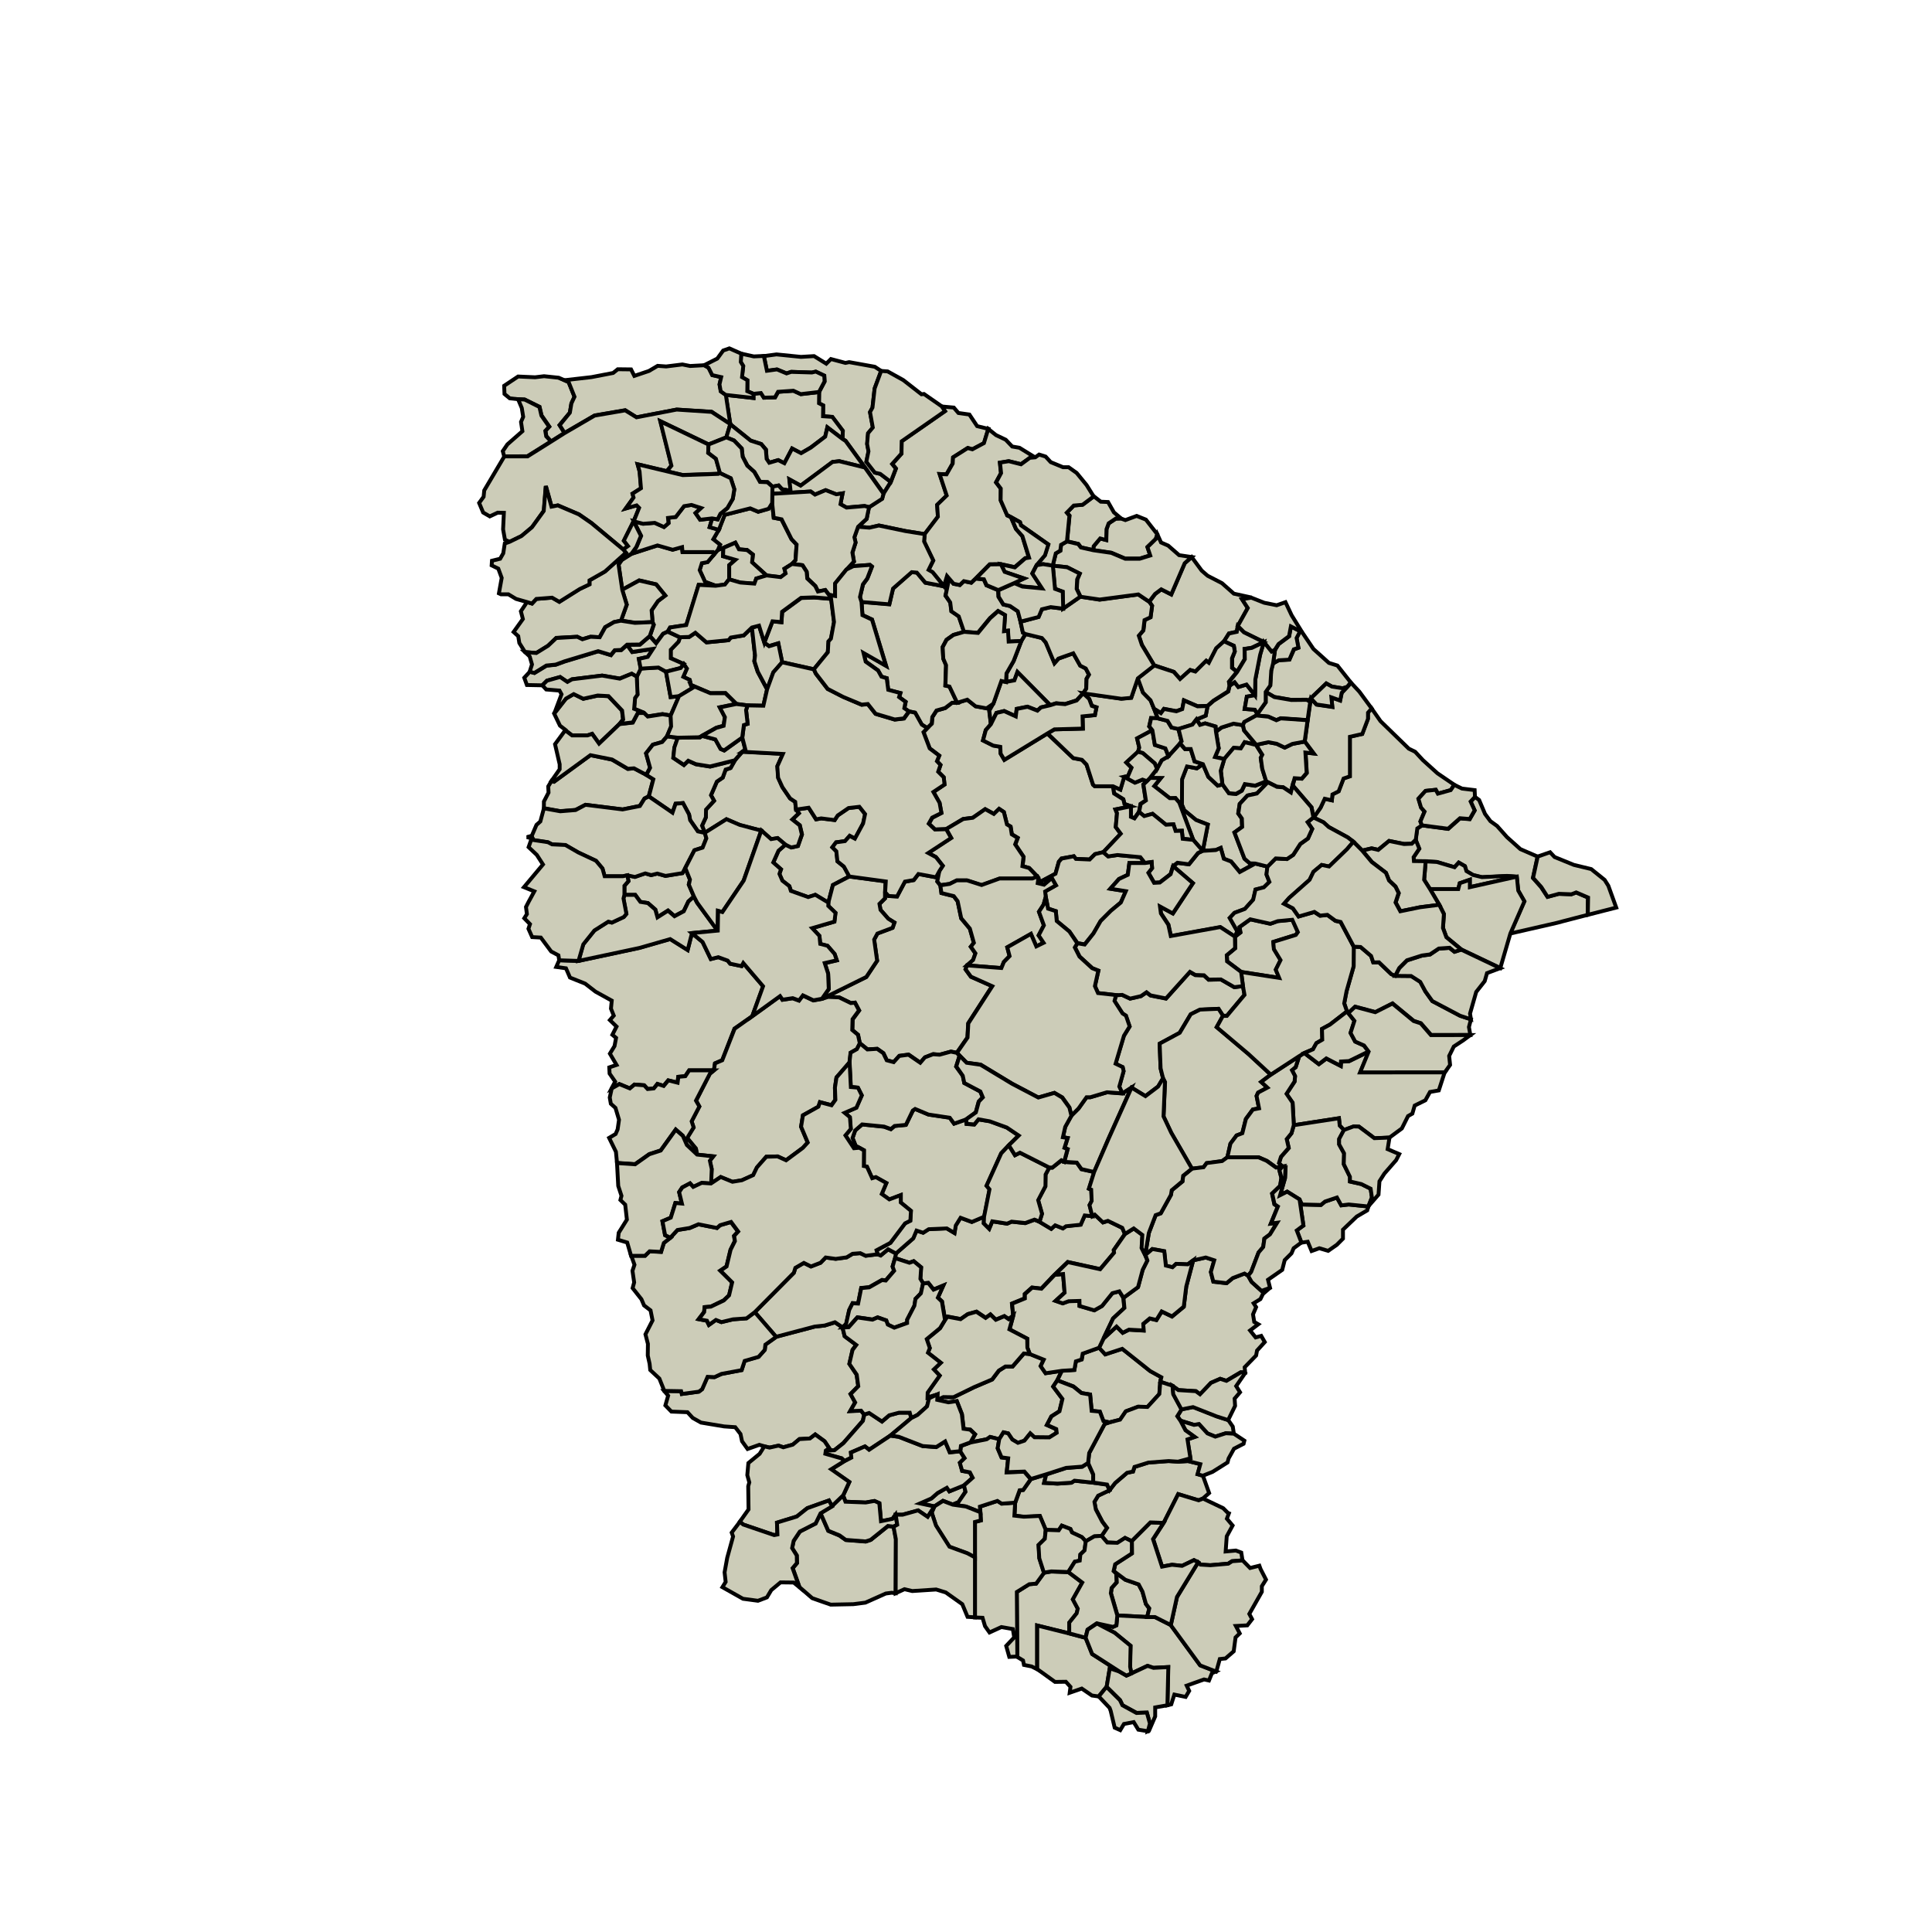 <?xml version="1.0" standalone="no"?>
<svg xmlns="http://www.w3.org/2000/svg" id="map" version="1.2" width="800" height="800" viewBox="575 150 125 125"> 

<path id="Abaiara" fill="#ccccb8" stroke="#000" stroke-width=".25" d="m649.22 254.62-1.92-.1-.42-1.44.05-.34.32-.36-.02-.57-.17-.16.75.56.86.3.25.48.22.79.22.29z" data-originalStrokeWidth="0.25" style="shape-rendering: auto; stroke: rgb(0, 0, 0);"></path>


<path id="Acarape" fill="#ccccb8" stroke="#000" stroke-width=".25" d="m655.41 196.91.08.35.78.93-.74-.17-.25.4-.46-.03-.6.72-.6-.13.23-.56-.18-1.08.35-.27.78-.25z" data-originalStrokeWidth="0.25" style="shape-rendering: auto; stroke: rgb(0, 0, 0);"></path>


<path id="Acaraú" fill="#ccccb8" stroke="#000" stroke-width=".25" d="m632.01 174-.42 1.14-.14 1.24-.16.29.19 1-.31.37-.06.69.09.48-.14.66.55.71.35.08.68.52-.47.75-1.21-1.69-1.25-1.72-.2-.13.02-.51-.68-.9-.6-.05v-.7l-.27-.14.01-.72.36-.68-.02-.38-.55-.26-.24.06-1.35-.05-.3.1-.62-.25-.65.09-.2-.96.82-.11 1.58.16.85-.05.79.49.3-.3.94.25.24-.05 1.66.3z" data-originalStrokeWidth="0.25" style="shape-rendering: auto; stroke: rgb(0, 0, 0);"></path>


<path id="Acopiara" fill="#ccccb8" stroke="#000" stroke-width=".25" d="m647.78 229.84-.72 1.04.02.17-.9 1.06-2.1-.46-.85.82-.86.9-.6-.07-.47.42v.28l-.83.34.08.78-.29.22-.28-.19-.55.23-.35-.34-.3.22-.6-.4-.56.16-.46.32-.85-.16-.16.22-.2-1.2-.27-.25.35-.78-.63.26-.34-.43-.34.03-.18-.29.05-.75-.48-.39-.28.1-.93-.3.06-.3 1.12-.98.21-.5.43.13.36-.23 1.17-.05.5.3.08-.49.31-.49.73.27.8-.34-.02.43.35.35.2-.48.96.15.3-.13.87.1.6-.22.33.13.76.45.25-.23.5.2.2-.14.95-.1.27-.6.49.06.16-.1.53.5.32-.1.93.46z" data-originalStrokeWidth="0.25" style="shape-rendering: auto; stroke: rgb(0, 0, 0);"></path>


<path id="Aiuaba" fill="#ccccb8" stroke="#000" stroke-width=".25" d="m629.51 235.88.14.57.75.56-.24.32-.2.91.46.7.11.74-.5.51.3.54-.32.56.7-.03.2.26-.09.41-1.26 1.44-.58.46-.55.02.22-.15-.3-.45-.6-.44-.34.26-.68.04-.43.36-.61.17-.31-.1-.58.12-.34-.08-.33-.1-.76.27-.36-.5-.1-.47-.34-.44-.72-.05-1.5-.25-.53-.3-.34-.37-1.04-.04-.39-.4.18-.63-.25-.3 1.1.01.03.18 1.1-.15.21-.16.35-.8.45.02.45-.2 1.32-.26.19-.6.9-.26.4-.45.04-.34.7-.5 2.49-.66.65-.07.66-.2z" data-originalStrokeWidth="0.25" style="shape-rendering: auto; stroke: rgb(0, 0, 0);"></path>


<path id="Alcântaras" fill="#ccccb8" stroke="#000" stroke-width=".25" d="m621.8 185.44-.02.54.8.23-.4.35v.92l-.27.34-.6.08-.7-.26-.35-.76.14-.45.38-.07.42-.5.24-.28z" data-originalStrokeWidth="0.25" style="shape-rendering: auto; stroke: rgb(0, 0, 0);"></path>


<path id="Altaneira" fill="#ccccb8" stroke="#000" stroke-width=".25" d="m636.64 247.34-.63-.24-.55.36-.93-.2.73-.31.4-.35.6-.34.17.23.94-.38.1.4-.45.68z" data-originalStrokeWidth="0.25" style="shape-rendering: auto; stroke: rgb(0, 0, 0);"></path>


<path id="Alto_Santo" fill="#ccccb8" stroke="#000" stroke-width=".25" d="m668.46 219.41-.37 1.14-.57.1-.3.54-.69.34-.15.52-.28.16-.4.8-.8.59-.97.05-1-.75-.35-.01-.62.23-.28-.3-.05-.47-2.92.45-.08-1.45-.4-.57.53-.8.03-.35-.2-.4.24-.18.23-.72.33-.2.94.72.49-.36.93.48.02-.28.52-.03 1.27-.62-.55 1.34h5.47z" data-originalStrokeWidth="0.25" style="shape-rendering: auto; stroke: rgb(0, 0, 0);"></path>


<path id="Amontada" fill="#ccccb8" stroke="#000" stroke-width=".25" d="m638.95 177.75-.28.92-.75.4-.3-.09-.95.61-.03.4-.4.7-.44-.02.46 1.4-.62.6.05.76-.86 1.13-1.24-.2-1.72-.36-.61.14-.74-.06.55-.5.15-.77.85-.55.1-.33.47-.75.33-.87-.24-.29.6-.67v-.8l2.81-1.95-.2-.3.77.07.3.35.71.1.5.75z" data-originalStrokeWidth="0.25" style="shape-rendering: auto; stroke: rgb(0, 0, 0);"></path>


<path id="Antonina_do_Norte" fill="#ccccb8" stroke="#000" stroke-width=".25" d="m633.96 241.75-1.35 1.13-1.37.91-.27-.2-.91.38.03.33-.45.23-.18-.18-1.05-.29.03-.2.55-.03.58-.46 1.26-1.44.09-.4.32-.12.83.56.47-.4.64-.18h.69z" data-originalStrokeWidth="0.25" style="shape-rendering: auto; stroke: rgb(0, 0, 0);"></path>


<path id="Apuiarés" fill="#ccccb8" stroke="#000" stroke-width=".25" d="m645.08 194.85-.42.46-.75.24-.58-.05-.38.12-2.12-2.14-.2.55-.54.1.03-.56.46-.8.5-1.3.27-.45 1.07.26.25.3.56 1.32.26-.29.95-.35.45.8.36.19.2.4-.15.27-.02.65z" data-originalStrokeWidth="0.25" style="shape-rendering: auto; stroke: rgb(0, 0, 0);"></path>


<path id="Aquiraz" fill="#ccccb8" stroke="#000" stroke-width=".25" d="m659.25 190.91.73 1.08 1 .9.55.17.87 1.1-.23.28-.3.1-.7-.12-.36-.2-1 .96-.04.23-.23-.14-1 .01-1.1-.19-.56-.33.3-.42.06-.96.12-.47.37-.2.7-.04.29-.65.28-.11-.12-.63.23-.44z" data-originalStrokeWidth="0.25" style="shape-rendering: auto; stroke: rgb(0, 0, 0);"></path>


<path id="Aracati" fill="#ccccb8" stroke="#000" stroke-width=".25" d="m670.43 201.56.27.2.38.9.35.47.43.31.64.72.87.78 1.11.48-.3 1.38.53.6.41.62.73-.19.81.03.31-.12.77.33-.02 1.12-1.58.41-.37.1-3.06.7.91-2.09-.4-.7-.09-.89-.64-.04-1.62.08-.57-.14-.43-.26-.09-.32-.4-.23-.28.3-1.14-.34-.73-.04-.76-.01-.02-.25.37-.55-.23-.57.1-.75.31-.2 1.7.23.76-.68.63.05.32-.56-.26-.57z" data-originalStrokeWidth="0.25" style="shape-rendering: auto; stroke: rgb(0, 0, 0);"></path>


<path id="Aracoiaba" fill="#ccccb8" stroke="#000" stroke-width=".25" d="m654.1 200.75.42.58.46.04.37-.21.2-.42.66.1.7-.28.02.16-.6.62-.61.13-.51.54-.1.62.23.33.02.54-.49.36.65 1.7.35.3h.34l-1 .55-.56-.67-.47-.18-.2-.7-.32.14-.84.05.32-1.7-.77-.3-.76-.63-.15-.36.01-1.64.32-.83.65.12.39-.27.35.82.6.57z" data-originalStrokeWidth="0.25" style="shape-rendering: auto; stroke: rgb(0, 0, 0);"></path>


<path id="Ararendá" fill="#ccccb8" stroke="#000" stroke-width=".25" d="m619.9 208-.36.32-.3.63-.6.32-.42-.36-.68.43-.14-.49-.48-.42-.5-.08-.32-.45h-.7v-.59l.26-.3-.07-.39.48.11.67-.23.38.12.4-.1.53.15 1.1-.18.18-.33.31.75-.08.32z" data-originalStrokeWidth="0.25" style="shape-rendering: auto; stroke: rgb(0, 0, 0);"></path>


<path id="Araripe" fill="#ccccb8" stroke="#000" stroke-width=".25" d="m632.82 248.78.15.8-.02 3.5-.26-.03-.38.05-1.32.59-.78.1-1.46.03-.52-.18-.68-.24-.82-.71-.44-1.23.28-.33-.02-.5-.3-.47.1-.47.4-.6 1.02-.52.32-.66.5 1.14.72.3.42.29 1.28.1.33-.11 1.12-.9z" data-originalStrokeWidth="0.25" style="shape-rendering: auto; stroke: rgb(0, 0, 0);"></path>


<path id="Aratuba" fill="#ccccb8" stroke="#000" stroke-width=".25" d="m649.2 200.53-.23.23.16 1.03-.34.22-.1.52-.3.42-.23-.1.01-.69-.42-.15-.07-.3-.6-.38-.08-.47.48.22.25-.83.7.38.5-.19z" data-originalStrokeWidth="0.25" style="shape-rendering: auto; stroke: rgb(0, 0, 0);"></path>


<path id="Arneiroz" fill="#ccccb8" stroke="#000" stroke-width=".25" d="m632.97 231.1-.06.3-.16.54.1.27-.54.63-.24-.03-.83.47-.52.05-.2 1-.35-.02-.22.44-.2.91-.23.22-.5-.33-.66.21-.65.07-2.5.66-1.38-1.59 2.53-2.55.1-.32.55-.32.46.23.62-.24.33-.34.65.08.7-.09.4-.23.49-.04.35.16.77-.09.2.07.48-.39z" data-originalStrokeWidth="0.25" style="shape-rendering: auto; stroke: rgb(0, 0, 0);"></path>


<path id="Assaré" fill="#ccccb8" stroke="#000" stroke-width=".25" d="m637.13 243.9.28.44-.3.3.14.53.5.09.18.35-.57.5-.94.38-.16-.23-.6.34-.4.35-.73.32.93.2-.44.68-.62-.42-1 .27h-.46l-.2.28-.74.15-.1-1.17-.32-.14-.57.1-1.3-.06-.16-.4.4-.87-1.17-.82.85-.53.45-.23-.03-.33.91-.4.27.22 1.37-.91.54.07 1.55.6.88.07.58-.36.3.7z" data-originalStrokeWidth="0.25" style="shape-rendering: auto; stroke: rgb(0, 0, 0);"></path>


<path id="Aurora" fill="#ccccb8" stroke="#000" stroke-width=".25" d="m651.23 244.57.64-.04.8.2-.18.65.34.1.4 1.12-.4.35-.29.12-1.31-.4-.94 1.86-.86-.02-1.2 1.2-.44-.2-.5.32-.65-.03-.37-.43.35-.52-.3-.4-.42-.8-.1-.48.25-.4.74-.36.36-.46.77-.66.39-.08.1-.3.89-.29 1.3-.09z" data-originalStrokeWidth="0.25" style="shape-rendering: auto; stroke: rgb(0, 0, 0);"></path>


<path id="Baixio" fill="#ccccb8" stroke="#000" stroke-width=".25" d="m654.47 241.88.29.42.07.46-.51-.03-.68.22-.51-.2-.55-.6-.32.04-.87-.27-.21-.29.27-.45.75-.15 1.52.6z" data-originalStrokeWidth="0.25" style="shape-rendering: auto; stroke: rgb(0, 0, 0);"></path>


<path id="Banabuiú" fill="#ccccb8" stroke="#000" stroke-width=".25" d="m655.42 213.8.1.56-1.14 1.36h-.26l-.29-.45-1.19.06-.6.3-.72 1.2-1.29.7.06 1.59.16.65-.32.53-.82.62-.9-.55-.6.38-.2-.44.28-1-.06-.26-.46-.22.54-1.81.37-.6-.24-.7-.22-.14-.52-.81.1-.38.4-.02.51.24.7-.16.36-.24.27.2 1 .2 1.54-1.72.35.2.56.02.31.28.8-.02.86.5z" data-originalStrokeWidth="0.25" style="shape-rendering: auto; stroke: rgb(0, 0, 0);"></path>


<path id="Barbalha" fill="#ccccb8" stroke="#000" stroke-width=".25" d="m644.13 251.72.9.68-.61 1.08.32.6-.07.3-.48.6v.7l-2.09-.51v2.77l.04.08-.39-.2-.5-.1-.06-.29-.43-.26.05.01-.03-4.18.8-.5.45-.04.51-.7.48-.08z" data-originalStrokeWidth="0.25" style="shape-rendering: auto; stroke: rgb(0, 0, 0);"></path>


<path id="Barreira" fill="#ccccb8" stroke="#000" stroke-width=".25" d="m656.27 198.2.4.64-.1.2.1.7.25.81-.71.28-.67-.1-.2.42-.37.21-.46-.04-.42-.58-.1-.88.22-.76.61-.72.46.04.25-.4z" data-originalStrokeWidth="0.25" style="shape-rendering: auto; stroke: rgb(0, 0, 0);"></path>


<path id="Barro" fill="#ccccb8" stroke="#000" stroke-width=".25" d="m652.84 246.96 1.3.62.3.3.07.03-.13.35.37.44-.38.7-.07.98.66-.06.35.13.08.5-.68.06-.25.16-1.16.1-.63-.04-.15-.15-.27-.14-.77.37-.65-.07-.64.12-.58-1.78.68-1.05.94-1.86 1.32.4z" data-originalStrokeWidth="0.25" style="shape-rendering: auto; stroke: rgb(0, 0, 0);"></path>


<path id="Barroquinha" fill="#ccccb8" stroke="#000" stroke-width=".25" d="m611.52 174.6.27.12.38.95-.2.43-.1.6-.67.8.32.51-.87.55-.3-.34-.06-.35.25-.27-.5-.72-.13-.56-.96-.47-.42-.02-.55-.06-.34-.28-.02-.53.9-.6 1.1.05.58-.07.95.1z" data-originalStrokeWidth="0.25" style="shape-rendering: auto; stroke: rgb(0, 0, 0);"></path>


<path id="Baturité" fill="#ccccb8" stroke="#000" stroke-width=".25" d="m652.83 199.44-.4.27-.63-.12-.32.83-.01 1.64.15.36.76.63.77.3-.33 1.7-.62-.71-.9-2.41-.25-.3-.37.02-1-.78.42-.52-.7-.01.45-.6.31-.56.44-.26.75-.82.32.37.37-.01.25.8z" data-originalStrokeWidth="0.25" style="shape-rendering: auto; stroke: rgb(0, 0, 0);"></path>


<path id="Beberibe" fill="#ccccb8" stroke="#000" stroke-width=".25" d="m669.1 200.78-.23.34-.83.23-.14-.25-.66.07-.46.5.17.57.22.27-.27.64.1.25-.3.2-.1.74-.25.25-.51.01-.96-.19-.71.57-.42-.09-.61.14-.57-.57-.37-.28-1.23-.67-.34-.3-.65-.32.45-.63.27-.58.47.1.04-.39.4-.2.31-.83.41-.14v-2.56l.8-.18.37-.98v-.4l.24-.27.58.83 1.83 1.78.41.2.5.54.94.85z" data-originalStrokeWidth="0.25" style="shape-rendering: auto; stroke: rgb(0, 0, 0);"></path>


<path id="Bela_Cruz" fill="#ccccb8" stroke="#000" stroke-width=".25" d="m628 175.37-.01.72.27.14-.01.7.6.04.68.9-.02.52-.98-.74-.14.6-.93.7-.63.38-.58-.31-.5.95-.4-.2-.58.17-.17-.25-.04-.6-.31-.36-.68-.22-1.32-1.06-.3-1.9 1.8.2v-.27l.49-.06.19.31.72-.02.2-.36.99-.07.48.22z" data-originalStrokeWidth="0.25" style="shape-rendering: auto; stroke: rgb(0, 0, 0);"></path>


<path id="Boa_Viagem" fill="#ccccb8" stroke="#000" stroke-width=".25" d="m635.84 207.28.07.5.8.2.25.34.23 1.1.56.67.26.92-.2.25.3.43-.15.43-.4.35-.09.25.35.48 1.37.6-1.55 2.41-.05.92-.68.98-.38-.07-.73.2-.42-.04-.53.21-.3.35-.76-.53-.6.08-.36.41-.45-.12-.22-.46-.4-.28-.63.03-.5-.39-.11-.55-.37-.3.02-.7.42-.57-.27-.51-.26.03-.76-.37-.71-.03-.41.13 2.87-1.42.7-1.05-.2-1.37.22-.4.98-.36.12-.34-.4-.25-.5-.57-.07-.38.36-.36v-.4l.23.24.55.03.5-.95.58-.11.3-.4 1.14.22.23-.42-.14.7z" data-originalStrokeWidth="0.25" style="shape-rendering: auto; stroke: rgb(0, 0, 0);"></path>


<path id="Brejo_Santo" fill="#ccccb8" stroke="#000" stroke-width=".25" d="m653.67 258.14-.26.12-.19.47-.32-.07-1.12.4.16.34-.23.39-.73-.15-.2.63-.25.06.05-2.47-.96.05-.38-.13-1.05.5-.08-.43.03-1.37-1.03-.84-1.15-.6 1.05.22.22-.1.06-.64 1.92.1h.51l1.03.52 1.9 2.6z" data-originalStrokeWidth="0.25" style="shape-rendering: auto; stroke: rgb(0, 0, 0);"></path>


<path id="Camocim" fill="#ccccb8" stroke="#000" stroke-width=".25" d="m620.57 173.63.28.16.24.48.58.13-.11.47.08.45.32.22.29 1.9-1.21-.8-2.26-.14-2.6.5-.73-.46-1.98.34-1.94 1.13-.32-.5.66-.81.1-.6.2-.43-.38-.95-.27-.12 1.75-.2 1.4-.27.3-.24.86.01.21.42.95-.32.56-.33.55.04 1.05-.13.5.1z" data-originalStrokeWidth="0.25" style="shape-rendering: auto; stroke: rgb(0, 0, 0);"></path>


<path id="Campos_Sales" fill="#ccccb8" stroke="#000" stroke-width=".25" d="m628.43 243.85-.03.21 1.05.3.18.17-.85.53 1.17.82-.4.88-.72.7-.2-.38-1.4.5-.68.54-1.28.4.03.76-.22.04-1.99-.68-.22-.19.56-.79-.02-1.5.07-.25-.13-.47.07-.78.73-.6.3-.48.34.08.58-.13.31.11.61-.17.43-.36.68-.04.34-.26.61.44.3.45z" data-originalStrokeWidth="0.25" style="shape-rendering: auto; stroke: rgb(0, 0, 0);"></path>


<path id="Canindé" fill="#ccccb8" stroke="#000" stroke-width=".25" d="m639.26 195.53-.26.45.11.88-.33.37-.18.67.66.33.46.08.02.44.24.41 2.78-1.7 1.67 1.58.57.11.3.32.42 1.3.11.1H647l.08.47.6.38.07.3.42.15-1 .2.1.25-.08.89.32.44-1.13 1.19-.54.13-.35.34-.89-.04-.13-.17-.79.14-.17.21-.22.78-1.03.55-.07-.24-.07-.13-.53-.55-.43-.12.07-.6-.54-.8.16-.43-.38-.23-.08-.5-.24-.14-.2-.8-.3-.2-.34.32-.57-.3-.8.55-.63.08-1.08.65-.73.03-.4-.38.22-.38.59-.31-.12-.65-.4-.71.72-.48-.05-.47-.36-.36.15-.44-.23-.24.15-.36-.62-.47-.4-1.05.25-.27.29-.28.04-.43.27-.42.56-.16.44-.35.33.01.65-.2.54.42.7.13z" data-originalStrokeWidth="0.25" style="shape-rendering: auto; stroke: rgb(0, 0, 0);"></path>


<path id="Capistrano" fill="#ccccb8" stroke="#000" stroke-width=".25" d="m652.2 204.34-.68-.07-.05-.52-.41.02-.14-.43-.48.03-.87-.71-.54.15-.33-.27.1-.52.34-.23-.16-1.03.23-.23.19-.2.7.01-.42.52 1 .78h.37l.25.29z" data-originalStrokeWidth="0.25" style="shape-rendering: auto; stroke: rgb(0, 0, 0);"></path>


<path id="Caridade" fill="#ccccb8" stroke="#000" stroke-width=".25" d="m649.67 195.87.23.6-.43-.01-.12.54.2.25-.98.53.14.59-.08.28-.75.69.34.34-.23.53-.25.05-.25.83-.48-.22h-1.17l-.12-.1-.42-1.3-.3-.31-.56-.11-1.67-1.6.45-.26 1.84-.05-.02-.8.8-.08.1-.5-.3-.1-.17-.45-.4-.36 2.48.35.64-.06.43-1.26.34.93.49.5z" data-originalStrokeWidth="0.25" style="shape-rendering: auto; stroke: rgb(0, 0, 0);"></path>


<path id="Cariré" fill="#ccccb8" stroke="#000" stroke-width=".25" d="m624.63 194.6-.24 1.06-1.02-.02-.73-.1-.7-.7-.98.01-1.26-.54-.08-.32-.42-.2.23-.53-.2-.3-.84-.38v-.55l.5-.52.1-.28.6-.02.4-.27.72.62 1.43-.14.14-.17.84-.14.53-.5.2 1.8-.05.37.22.68z" data-originalStrokeWidth="0.25" style="shape-rendering: auto; stroke: rgb(0, 0, 0);"></path>


<path id="Caririaçu" fill="#ccccb8" stroke="#000" stroke-width=".25" d="m645.74 245.93.89.13.16.36-.74.35-.24.4.09.49.42.8.3.4-.35.52-.47.03-.55.32-.25-.27-.64-.3-.1-.23-.56-.22-.2.3-.84-.02-.38-.9-1.04.05-.6-.07.04-.84.3-.81.22-.02.5-.7.98-.3-.13.54.86.05.91-.06.2-.13z" data-originalStrokeWidth="0.25" style="shape-rendering: auto; stroke: rgb(0, 0, 0);"></path>


<path id="Cariús" fill="#ccccb8" stroke="#000" stroke-width=".25" d="m641.63 237.6.9.36-.2.42.32.46 1.05-.16-.3.63-.26.4.6.8-.2.8-.52.33-.29.56.6.27.03.24-.48.3-.96-.01-.27-.25-.38.47-.42.14-.36-.22-.27-.4-.3-.06-.26.44-.6-.15-.21.15-1.05.2.29-.52-.31-.3-.43-.05-.11-.95-.33-.84-.54.08-.72-.16.4-.2.65.02 1.33-.65 1.17-.5.43-.57.43-.27h.46l.73-.84z" data-originalStrokeWidth="0.25" style="shape-rendering: auto; stroke: rgb(0, 0, 0);"></path>


<path id="Carnaubal" fill="#ccccb8" stroke="#000" stroke-width=".25" d="m615.08 196.84-1.32 1.26-.45-.62-.3.1h-1l-.44-.34.01-.02-.35-.27-.38-.79.76-.97.5-.29.62.31.93-.2.7.03.88.93.07.58z" data-originalStrokeWidth="0.25" style="shape-rendering: auto; stroke: rgb(0, 0, 0);"></path>


<path id="Cascavel" fill="#ccccb8" stroke="#000" stroke-width=".25" d="m663.75 195.84-.24.27v.4l-.37.98-.8.18v2.56l-.41.14-.32.83-.4.2-.04.38-.46-.1-.27.58-.45.64-.13-.66-1.22-1.42.13-.47.46.03.32-.37-.08-1.32.53.06-.58-.77.19-1.38.17-1.18.04-.23.36.4 1.02.15-.06-.62.56.2.11-.5.36-.38.23-.28.55.59z" data-originalStrokeWidth="0.25" style="shape-rendering: auto; stroke: rgb(0, 0, 0);"></path>


<path id="Catarina" fill="#ccccb8" stroke="#000" stroke-width=".25" d="m634.73 233.03-.14.64-.35.36-.07.44-.47.91v.22l-.84.3-.43-.2-.09-.27-.56-.2-.33.14-.98-.14-.56.63-.4.02.23-.22.2-.9.22-.44.36.02.2-1 .52-.05.83-.47.24.03.54-.63-.1-.27.16-.55.93.3.28-.1.48.4-.05.74z" data-originalStrokeWidth="0.25" style="shape-rendering: auto; stroke: rgb(0, 0, 0);"></path>


<path id="Catunda" fill="#ccccb8" stroke="#000" stroke-width=".25" d="m629.95 206.7-1.06.56-.3 1.15-.84-.51-.46.15-1.11-.4-.11-.31-.45-.35-.2-.44.11-.3-.5-.45.34-.76.45-.4.38.19.43-.1.26-.74-.14-.6-.48-.37.42-.4-.19-.24.82-.12.48.75.34-.06.87.1.19-.3.7-.47.7-.08.38.47-.13.6-.53.99-.34-.18-.3.34-.58.08-.24.32.26.26.07.65.42.34z" data-originalStrokeWidth="0.25" style="shape-rendering: auto; stroke: rgb(0, 0, 0);"></path>


<path id="Caucaia" fill="#ccccb8" stroke="#000" stroke-width=".25" d="m655.97 188.66-.61.11.37.57-.65 1.17-.05.36-.51.11-.32.52-.5.45-.48.94-.17-.13-.7.69-.34-.1-.65.58-.41-.46-1.27-.42-.8-1.33-.2-.6.3-.34.08-.67.38-.18.1-.74-.18-.26.38-.5.39-.3.65.33.87-2.02.45-.4.65.88.38.33.93.48.77.68z" data-originalStrokeWidth="0.25" style="shape-rendering: auto; stroke: rgb(0, 0, 0);"></path>


<path id="Cedro" fill="#ccccb8" stroke="#000" stroke-width=".25" d="m650.07 239.4-.06.8-.77.84-.6-.02-.8.3-.36.54-.7.17-.4-.09-.22-.6-.53-.06-.1-1.06-.56-.09-.52-.43-1.04-.39.3-.63.8-.05.1-.56.38-.12.07-.38 1.06-.38.39.43 1.1-.36 1.8 1.44.73.4z" data-originalStrokeWidth="0.25" style="shape-rendering: auto; stroke: rgb(0, 0, 0);"></path>


<path id="Chaval" fill="#ccccb8" stroke="#000" stroke-width=".25" d="m610.65 178.56-1.53.96-1.5.01-.09-.34.3-.44.97-.85-.09-.6.14-.33-.09-.57-.24-.57.42.02.96.48.13.56.5.72-.25.27.06.35z" data-originalStrokeWidth="0.25" style="shape-rendering: auto; stroke: rgb(0, 0, 0);"></path>


<path id="Choró" fill="#ccccb8" stroke="#000" stroke-width=".25" d="M649.07 205.84h-1l-.1.76-.57.27-.56.63 1 .16-.32.73-.65.54-.66.66-.46.8-.57.71-.47-.08-.52-.75-.82-.68-.06-.64-.5-.16-.15-.76-.05-.36.7-.39-.26-.47-.5.43-.4-.1.04-.3.07.24 1.03-.55.22-.78.18-.2.79-.15.13.17.89.04.35-.35.54-.13.3.27.61-.08 1.48.14z" data-originalStrokeWidth="0.25" style="shape-rendering: auto; stroke: rgb(0, 0, 0);"></path>


<path id="Chorozinho" fill="#ccccb8" stroke="#000" stroke-width=".25" d="m658.63 200.81-.12.45-.5-.33-.39-.03-.7-.35-.25-.8-.1-.72.1-.2-.4-.64.8-.17.53.1.52.25.5-.24.8-.15.57.77-.53-.06.08 1.32-.32.37-.46-.03z" data-originalStrokeWidth="0.25" style="shape-rendering: auto; stroke: rgb(0, 0, 0);"></path>


<path id="Coreaú" fill="#ccccb8" stroke="#000" stroke-width=".25" d="m621.2 185.87-.42.5-.37.07-.14.45.35.76.69.25-1.1-.06-.8 2.6-1.05.16-.15.26-.3.14-.45.61-.41-.46.25-.73-.08-.17-.06-.77.4-.59.48-.36-.58-.72-1.1-.26-1.1.61-.24-1.64.2-.29.64-.4 1.68-.55.98.28.6-.17.04.33h1.97z" data-originalStrokeWidth="0.25" style="shape-rendering: auto; stroke: rgb(0, 0, 0);"></path>


<path id="Crateús" fill="#ccccb8" stroke="#000" stroke-width=".25" d="m623.67 215.75-1.15.8-.79 2.04-.47.21-.07.45h-1.6l-.26.38-.45.04-.05.38-.6-.15-.3.36-.4-.13-.23.3-.4.03-.22-.24-.63-.05-.3.25-.68-.28-.5.28.23-.44-.36-.52-.02-.4.47-.16-.43-.73.3-.49.1-.53-.24-.2.27-.53-.43-.42.25-.29-.18-.45.05-.52-1.05-.58-.67-.52-.98-.39-.26-.6-.63-.09.19-.43 1.25.04 3.95-.85 1.98-.57 1.13.71.28-1.09.69.58.53 1.1.48-.12.6.21.17.21.74.15.1-.2 1.3 1.51z" data-originalStrokeWidth="0.25" style="shape-rendering: auto; stroke: rgb(0, 0, 0);"></path>


<path id="Crato" fill="#ccccb8" stroke="#000" stroke-width=".25" d="m640.68 247.22-.05.84.61.07 1.04-.05.38.9-.06.58-.4.4.05.86.3.94-.51.7-.45.04-.8.5.03 4.18h-.06l-.46.02-.2-.71.52-.55-.09-.54-.74-.13-.77.35-.29-.41-.16-.54-.49-.02v-6.18l.38-.1-.03-.53-.03-.36 1.13-.37.28.17z" data-originalStrokeWidth="0.25" style="shape-rendering: auto; stroke: rgb(0, 0, 0);"></path>


<path id="Croatá" fill="#ccccb8" stroke="#000" stroke-width=".25" d="m616.82 200.13.45.28-.3 1.11-.27.14-.3.48-1.11.23-2.41-.3-.64.33-1 .08-1.05-.19v-.43l.3-.58-.02-.4.22-.36.16.05 2.35-1.72 1.4.3 1.02.6.4-.04z" data-originalStrokeWidth="0.25" style="shape-rendering: auto; stroke: rgb(0, 0, 0);"></path>


<path id="Cruz" fill="#ccccb8" stroke="#000" stroke-width=".25" d="m624.42 173.03.2.96.65-.09.62.26.3-.1 1.34.04.25-.06.55.26.02.38-.36.68-1.18.14-.48-.22-.99.07-.2.36-.72.02-.19-.3-.48.05-.4-.17v-.7l-.35-.2.08-.73-.16-.26.03-.54.82.18z" data-originalStrokeWidth="0.25" style="shape-rendering: auto; stroke: rgb(0, 0, 0);"></path>


<path id="Deputado_Irapuan_Pinheiro" fill="#ccccb8" stroke="#000" stroke-width=".25" d="m643.86 225.18.82.05.29.42.83.18-.34 1.08.15.06.03.73-.14.27.18.72-.5-.05-.26.6-.95.1-.2.14-.5-.2-.26.23-.76-.46.16-.52-.25-.89.47-.88.01-.76.24-.45h.2l.6-.47z" data-originalStrokeWidth="0.25" style="shape-rendering: auto; stroke: rgb(0, 0, 0);"></path>


<path id="Ereré" fill="#ccccb8" stroke="#000" stroke-width=".25" d="m663.53 228.06-.07.25-.68.4-.89.85v.58l-.4.4-.56.39-.57-.17-.5.18-.25-.6-.41.06-.3-.8.43-.31-.25-1.7.16.34 1.22.03.27-.22.77-.26.28.5.48-.05z" data-originalStrokeWidth="0.25" style="shape-rendering: auto; stroke: rgb(0, 0, 0);"></path>


<path id="Eusébio" fill="#ccccb8" stroke="#000" stroke-width=".25" d="m659.12 190.84-.23.44.12.63-.3.1-.29.67-.68.04-.37.2.12-.86.24-.39.68-.5.12-.64z" data-originalStrokeWidth="0.25" style="shape-rendering: auto; stroke: rgb(0, 0, 0);"></path>


<path id="Farias_Brito" fill="#ccccb8" stroke="#000" stroke-width=".25" d="m639.65 243.12-.1.59.25.59.43.06-.1.9 1.14-.04.42.48-.49.7-.23.02-.29.8-.87.07-.28-.18-1.13.37.03.36-.94-.37-.85-.12.37-.16.46-.67-.1-.41.56-.5-.18-.35-.5-.1-.15-.52.31-.3-.28-.44.04-.34.62-.23 1.05-.21.22-.15z" data-originalStrokeWidth="0.25" style="shape-rendering: auto; stroke: rgb(0, 0, 0);"></path>


<path id="Forquilha" fill="#ccccb8" stroke="#000" stroke-width=".25" d="m627.66 193.3-2.06-.46-.25-1.22-.6.18-.3-.22.53-1.38.58.06.05-.67 1.23-.9.84-.03 1.1.09.19 1.5-.2 1.08-.16.17-.05.7z" data-originalStrokeWidth="0.25" style="shape-rendering: auto; stroke: rgb(0, 0, 0);"></path>


<path id="Fortaleza" fill="#ccccb8" stroke="#000" stroke-width=".25" d="m659.25 190.91-.14-.08-.59-.3-.12.63-.68.51-.24.38-.22.11-.5-.62-1.28-.63-.4-.4.65-1.17-.37-.57.6-.1.84.33.8.16.57-.2.4.85z" data-originalStrokeWidth="0.25" style="shape-rendering: auto; stroke: rgb(0, 0, 0);"></path>


<path id="Fortim" fill="#ccccb8" stroke="#000" stroke-width=".25" d="m670.43 201.56-.28.3.26.57-.32.56-.63-.05-.77.68-1.69-.22-.1-.25.27-.64-.23-.26-.17-.57.46-.51.66-.07.14.25.83-.23.23-.34.5.24.82.1z" data-originalStrokeWidth="0.25" style="shape-rendering: auto; stroke: rgb(0, 0, 0);"></path>


<path id="Frecheirinha" fill="#ccccb8" stroke="#000" stroke-width=".25" d="m617.22 190.25-1.13.04-.91-.14.37-1.03-.3-.96 1.1-.6 1.1.25.59.72-.47.36-.41.6z" data-originalStrokeWidth="0.25" style="shape-rendering: auto; stroke: rgb(0, 0, 0);"></path>


<path id="General_Sampaio" fill="#ccccb8" stroke="#000" stroke-width=".25" d="m642.95 195.63-.6.14-.23.2-.64-.25-.7.14-.06.48-.75-.34-.5.12-.36.73-.1-.88.26-.45.52-1.47.3.07.54-.1.2-.54z" data-originalStrokeWidth="0.25" style="shape-rendering: auto; stroke: rgb(0, 0, 0);"></path>


<path id="Graça" fill="#ccccb8" stroke="#000" stroke-width=".25" d="m618.09 193.46.3 1.64.55-.05-.55 1.24-.53-.09-.96.15-.23-.23-.65-.27.06-.69.16-.22-.05-1.16.26-.53 1.15-.07z" data-originalStrokeWidth="0.25" style="shape-rendering: auto; stroke: rgb(0, 0, 0);"></path>


<path id="Granja" fill="#ccccb8" stroke="#000" stroke-width=".25" d="m622.25 177.44-.25.85-1.15.46-3.12-1.5.72 2.87-.31.36-1.88-.44.13.47.09 1.08-.55.35.07.25-.51.7.7-.2.16.17-.35.87-.63 1.26.27.35-.31.22-2.06-1.72-.81-.56-1.36-.58-.41.08-.37-1.33-.13 1.6-.76 1.06-.68.57-.78.38-.3-.14-.12-.67.05-1.07-.4-.01-.51.24-.43-.25-.26-.62.29-.4.04-.41 1.3-2.2h1.5l1.53-.96.87-.55 1.94-1.13 1.98-.34.73.45 2.6-.5 2.26.15z" data-originalStrokeWidth="0.25" style="shape-rendering: auto; stroke: rgb(0, 0, 0);"></path>


<path id="Granjeiro" fill="#ccccb8" stroke="#000" stroke-width=".25" d="m645.74 245.93-1.22-.13-.2.13-.9.06-.86-.05.13-.54 1.28-.42 1.04-.08.38-.24.34.74z" data-originalStrokeWidth="0.25" style="shape-rendering: auto; stroke: rgb(0, 0, 0);"></path>


<path id="Groaíras" fill="#ccccb8" stroke="#000" stroke-width=".25" d="m624.46 191.59.3.22.6-.18.25 1.22-.57.66-.4 1.09-.61-1.14-.22-.68.04-.37-.2-1.8.46-.13z" data-originalStrokeWidth="0.25" style="shape-rendering: auto; stroke: rgb(0, 0, 0);"></path>


<path id="Guaiúba" fill="#ccccb8" stroke="#000" stroke-width=".25" d="m656.2 194.99-.53.08-.14.8.66.05.16.28-.07.1-.77.42-.1.2-.6-.1-.78.25-.35.27-.03-.33-.67-.2-.33.1-.23-.36.59-.25.12-.62.39-.34.95-.6.09-.38.32-.22.24.3.53-.15z" data-originalStrokeWidth="0.25" style="shape-rendering: auto; stroke: rgb(0, 0, 0);"></path>


<path id="Guaraciaba_do_Norte" fill="#ccccb8" stroke="#000" stroke-width=".25" d="m618.4 196.3.03.7-.27.64-.32.37-.6.17-.44.56.26.93-.25.46-.79-.42-.4.03-1.02-.6-1.4-.28-2.36 1.72-.16-.05.53-.76v-.32l-.3-1.3.66-.9.44.33h1l.3-.1.45.63 1.32-1.26.86-.1.33-.62h.4l.24.23.96-.15z" data-originalStrokeWidth="0.25" style="shape-rendering: auto; stroke: rgb(0, 0, 0);"></path>


<path id="Guaramiranga" fill="#ccccb8" stroke="#000" stroke-width=".25" d="m650.6 198.93-.44.26-.3.56-.14-.35-.78-.67-.31-.08.08-.28-.14-.6.99-.53.16.95.68.23z" data-originalStrokeWidth="0.25" style="shape-rendering: auto; stroke: rgb(0, 0, 0);"></path>


<path id="Hidrolândia" fill="#ccccb8" stroke="#000" stroke-width=".25" d="m626.5 202.38.18.24-.42.4.48.38.14.59-.26.75-.43.09-.38-.18-.5-.42-.42.07-.63-.56-1.4-.36-.86-.37-1.4.88-.18-.47.25-.54v-.5l.53-.57-.2-.36.38-.88.38-.26.18-.51.32-.11.28-.5.5-.56 2.62.14-.36.8.05.74.27.61.5.74.33.22z" data-originalStrokeWidth="0.25" style="shape-rendering: auto; stroke: rgb(0, 0, 0);"></path>


<path id="Horizonte" fill="#ccccb8" stroke="#000" stroke-width=".25" d="m659.77 195.41-.17 1.18-1.74-.12-.29.12-.52-.23-.77-.07.07-.1.54-.75v-.67l.56.33 1.1.19 1-.01z" data-originalStrokeWidth="0.25" style="shape-rendering: auto; stroke: rgb(0, 0, 0);"></path>


<path id="Ibaretama" fill="#ccccb8" stroke="#000" stroke-width=".25" d="m656.22 205.87.79.2-.06.52.19.48-.36.35-.54.14-.15.64-.54.61-.67.25-.31.33.49.87-.15.35-.95-.62-3.2.58-.16-.74-.48-.73-.06-.45.83.45 1.29-1.96-1.28-1.1.29-.21.74.09.59-.73.3-.14.84-.05.32-.14.2.7.47.18.56.68z" data-originalStrokeWidth="0.25" style="shape-rendering: auto; stroke: rgb(0, 0, 0);"></path>


<path id="Ibiapina" fill="#ccccb8" stroke="#000" stroke-width=".25" d="m615.58 191.72.33.47 1.35-.21-.34.52-.58.13.12.63-.26.53-.33-.2-.77.31-1.14-.19-1.95.24-.3.18-.47-.32-.85.23-.3.3-1-.02-.17-.47.36-.39.3.08.78-.47.6-.06.57-.21 2.18-.66.82.25.25-.31.42-.02z" data-originalStrokeWidth="0.25" style="shape-rendering: auto; stroke: rgb(0, 0, 0);"></path>


<path id="Ibicuitinga" fill="#ccccb8" stroke="#000" stroke-width=".25" d="m655.3 212.88-.9-.68-.02-.4.54-.45-.01-.75.35-.27-.06-.35.69-.5 1.3.28.48-.17.95-.09.36.8-.13.18-1.46.46.04.47.43.7-.31.62.22.54z" data-originalStrokeWidth="0.25" style="shape-rendering: auto; stroke: rgb(0, 0, 0);"></path>


<path id="Icapuí" fill="#ccccb8" stroke="#000" stroke-width=".25" d="m679.57 208.72-1.84.47.02-1.12-.77-.33-.31.12-.81-.03-.73.2-.41-.64-.53-.59.3-1.38.8-.28.29.31 1.25.51 1.12.27.87.7.24.38z" data-originalStrokeWidth="0.25" style="shape-rendering: auto; stroke: rgb(0, 0, 0);"></path>


<path id="Icó" fill="#ccccb8" stroke="#000" stroke-width=".25" d="m655.75 232.53.23.41.64.58.55-.2-.46.4-.16.33-.44.27.16.25-.2.47.08.49.26.15-.53.4.36.45.36-.1.23.4-.5.55-.06.32-.74.76.03.34-.29-.01-.93.55-.4-.13-.59.26-.7.75-.27-.21-1.13-.07-.38-.27-.8-.26.07-.3-.72-.4-1.81-1.44-1.1.36-.4-.43.29-.6.84-.77.4.4.4-.2.95.06-.02-.43.42-.35.43.1.34-.55.67.32.76-.63.16-1.31.45-1.7.82-.18.55.18-.22.76.16.63.85.09.4-.33.76-.3z" data-originalStrokeWidth="0.25" style="shape-rendering: auto; stroke: rgb(0, 0, 0);"></path>


<path id="Iguatu" fill="#ccccb8" stroke="#000" stroke-width=".25" d="m647.68 233.97.06.66-.73.68-.62 1.3-.28.59-1.06.38-.07.38-.37.12-.1.56-.8.05-1.06.16-.32-.46.2-.42-.9-.36-.16-.41v-.58l-1.15-.61.24-.88-.08-.78.83-.34v-.28l.47-.42.6.07.86-.9.54-.05.1 1.2-.58.53.46.16.38-.14.7-.02v.33l.96.28.5-.28.67-.83.45-.12z" data-originalStrokeWidth="0.25" style="shape-rendering: auto; stroke: rgb(0, 0, 0);"></path>


<path id="Independência" fill="#ccccb8" stroke="#000" stroke-width=".25" d="m628.17 214.63.41-.13.71.03.76.37.26-.03.27.5-.42.57-.02.7.37.31.12.55-.19.38-.4.23-.07.62-.85.98-.1.66.02.8-.25.33-.74-.19-.1.3-1 .55-.12.74.43 1.02-.32.35-1.08.8-.55-.25-.73.02-.6.7-.25.5-.73.33-.6.1-.77-.31-.63.42.04-.95-.12-.54.22-.28-1.05-.1-.07-.4-.57-.69.42-.68-.13-.39.5-.96-.2-.38.88-1.74.27-.22.07-.45.47-.2.8-2.04 1.14-.81 1.8-1.3.15.24.66-.1.41.15.25-.33.68.32z" data-originalStrokeWidth="0.25" style="shape-rendering: auto; stroke: rgb(0, 0, 0);"></path>


<path id="Ipaporanga" fill="#ccccb8" stroke="#000" stroke-width=".25" d="m619.9 208 .2.4 1.33 1.81-1.66.16-.28 1.1-1.13-.71-1.98.57-3.95.84.3-1.08.72-.89.9-.57.23.06.77-.36.17-.2-.19-1 .07-.23h.7l.33.45.49.08.48.42.14.5.68-.43.42.36.6-.32.3-.63z" data-originalStrokeWidth="0.25" style="shape-rendering: auto; stroke: rgb(0, 0, 0);"></path>


<path id="Ipaumirim" fill="#ccccb8" stroke="#000" stroke-width=".25" d="m654.83 242.76.68.45-.05.2-.62.32-.35.63-.07.26-.97.61-.63.25-.34-.1.18-.65-.8-.2-.64.04.8-.22-.2-1.22.47-.16-.59-.43-.32-.62.87.27.32-.05.55.6.51.21.68-.22z" data-originalStrokeWidth="0.25" style="shape-rendering: auto; stroke: rgb(0, 0, 0);"></path>


<path id="Ipu" fill="#ccccb8" stroke="#000" stroke-width=".25" d="m618.86 197.74-.22.63-.07.67.68.46.28-.27.5.22.92.15 1.6-.4-.28.49-.32.1-.19.52-.38.26-.38.88.2.36-.52.57-.01.5-.25.54.19.47-.45-.1-.51-.73-.07-.37-.4-.73-.47.04-.2.58-1.53-1.05.29-1.11-.45-.28.24-.46-.26-.94.44-.56.6-.17.32-.37z" data-originalStrokeWidth="0.25" style="shape-rendering: auto; stroke: rgb(0, 0, 0);"></path>


<path id="Ipueiras" fill="#ccccb8" stroke="#000" stroke-width=".25" d="m616.98 201.53 1.53 1.05.2-.58.48-.04.39.73.07.37.5.73.46.1.09.35-.24.6-.53.17-.6 1.15-.17.33-1.1.18-.53-.15-.4.1-.38-.11-.67.23-.5-.11-.27.07h-1.2l-.13-.5-.42-.5-1.15-.54-.83-.48-.86-.04-.27-.14-.93-.14-.1-.18-.33-.01.32-.1.3-.7.25-.22.23-.85 1.06.19.99-.08.64-.34 2.4.3 1.12-.22.3-.48z" data-originalStrokeWidth="0.25" style="shape-rendering: auto; stroke: rgb(0, 0, 0);"></path>


<path id="Iracema" fill="#ccccb8" stroke="#000" stroke-width=".25" d="m661.96 223.12-.31.58v.35l.32.58-.02.7.4.8v.32l.73.16.6.3.09.57-.23.58-1.28-.13-.48.06-.28-.51-.77.26-.27.22-1.22-.03-.16-.33-.8-.5-.46.24.32-1.11.04-.72-.21-.03-.22-.22.13-.41.5-.57-.13-.57.3-.38.16-.53 2.92-.45.05.48z" data-originalStrokeWidth="0.25" style="shape-rendering: auto; stroke: rgb(0, 0, 0);"></path>


<path id="Irauçuba" fill="#ccccb8" stroke="#000" stroke-width=".25" d="m636.08 187.94.2-.66.09.39-.2.87.32.45.07.55.48.33.34 1.01-.7.2-.44.31-.25.47.04.75.18.42-.05 1.32.27.06.5 1.06h-.33l-.45.34-.56.16-.27.42-.04.43-.29.28-.36-.22-.43-.77-.39-.08-.3-.2.09-.42-.42-.3.08-.27-.8-.2-.08-.76-.34-.1-.23-.4-.8-.58-.13-.56 1.45.83-.91-2.99-.62-.29-.06-.85 1.8.15.24-1.02 1.2-1.06.34.03.55.66z" data-originalStrokeWidth="0.25" style="shape-rendering: auto; stroke: rgb(0, 0, 0);"></path>


<path id="Itaiçaba" fill="#ccccb8" stroke="#000" stroke-width=".25" d="m673.13 206.72-3.04.68v-.48l-.65.23-.09.38h-1.83l-.38-.6.1-1.2.73.04 1.14.34.27-.3.4.23.1.32.43.25.57.14 1.62-.08z" data-originalStrokeWidth="0.25" style="shape-rendering: auto; stroke: rgb(0, 0, 0);"></path>


<path id="Itaitinga" fill="#ccccb8" stroke="#000" stroke-width=".25" d="m657.49 192.06-.12.86-.12.47-.06.96-.3.42v.67l-.54.76-.16-.28-.66-.05.14-.8.53-.09.02-1.03.3-1.59.25-.82.5.62z" data-originalStrokeWidth="0.25" style="shape-rendering: auto; stroke: rgb(0, 0, 0);"></path>


<path id="Itapajé" fill="#ccccb8" stroke="#000" stroke-width=".25" d="m638.13 187.43.52.06.17.38.76.32.02.42.31.5.43.1.51.33.18.68.15.71.16.1-.27.45-.82.04-.04-.72-.26.03.07-1.04-.45-.26-.52.46-.78.95-.9-.06-.34-1-.48-.33-.07-.57-.3-.45.18-.87-.09-.39.42.5.41.08.26-.25.48.1z" data-originalStrokeWidth="0.25" style="shape-rendering: auto; stroke: rgb(0, 0, 0);"></path>


<path id="Itapipoca" fill="#ccccb8" stroke="#000" stroke-width=".25" d="m641.98 179.6-.35.03-.57.4-.8-.19-.57.1.07.68-.32.59.31.4v.76l.42.98.23.1.33.77.41.46.43 1.4-.24.03-.68.58-.9-.19-.72.01-.9.91-.29.28-.48-.1-.26.25-.4-.08-.43-.5-.2.66-.74-.9-.25-.16.3-.6-.6-1.24.04-.47.86-1.13-.05-.77.62-.6-.46-1.39.45.02.4-.7.02-.4.95-.6.3.08.75-.4.28-.92.5.4.63.3.42.44.47.08z" data-originalStrokeWidth="0.25" style="shape-rendering: auto; stroke: rgb(0, 0, 0);"></path>


<path id="Itapiúna" fill="#ccccb8" stroke="#000" stroke-width=".25" d="m648.7 202.53.33.27.54-.15.87.71.48-.03.14.43.4-.01.06.52.68.07.61.7-.3.15-.59.73-.74-.1-.29.22-.15.51-.7.54-.37.02-.37-.64.24-.3-.03-.4-.44.06-.29-.37-1.48-.14-.6.09-.32-.27 1.13-1.2-.32-.43.08-.9-.1-.24 1-.2v.68l.23.1z" data-originalStrokeWidth="0.25" style="shape-rendering: auto; stroke: rgb(0, 0, 0);"></path>


<path id="Itarema" fill="#ccccb8" stroke="#000" stroke-width=".25" d="m632.01 174 .42.03 1.01.56 1.18.92.16-.02 1.15.8.21.31-2.8 1.95-.02.8-.6.67.24.3-.33.86-.68-.52-.35-.08-.55-.7.14-.68-.09-.48.06-.69.31-.37-.18-1 .16-.29.14-1.24z" data-originalStrokeWidth="0.25" style="shape-rendering: auto; stroke: rgb(0, 0, 0);"></path>


<path id="Itatira" fill="#ccccb8" stroke="#000" stroke-width=".25" d="m642.12 206.72-.33.13h-2.12l-1.16.42-.94-.3h-.67l-.46.22-.6.08-.2-.24.14-.7.21-.32-.44-.56-.49-.27 1.48-.97-.32-.57 1.1-.65.62-.08.8-.56.56.31.34-.33.31.21.2.8.23.14.08.5.38.23-.16.42.54.8-.07.61.43.12z" data-originalStrokeWidth="0.25" style="shape-rendering: auto; stroke: rgb(0, 0, 0);"></path>


<path id="Jaguaretama" fill="#ccccb8" stroke="#000" stroke-width=".25" d="m654.13 215.72-.41.73 2.06 1.74 1.44 1.34-.62.47.4.37-.6.32-.1.22.16.8-.4.07-.45.61-.24.94-.37.14-.39.53-.2.89-.34.24-1 .13-.2.27-.75.09-1.34-2.32-.5-1.06.1-2.22-.13-.25-.16-.65-.06-1.6 1.3-.7.71-1.2.6-.3 1.2-.05z" data-originalStrokeWidth="0.25" style="shape-rendering: auto; stroke: rgb(0, 0, 0);"></path>


<path id="Jaguaribara" fill="#ccccb8" stroke="#000" stroke-width=".25" d="m657.97 225.47-.4.07-.6-.43-.53-.23h-2.03l.2-.89.4-.53.37-.14.23-.92.45-.61.4-.08-.16-.8.1-.22.6-.32-.4-.37.62-.47 1.84-1.2-.23.71-.24.2.2.38-.03.35-.52.8.39.57.08 1.45-.15.53-.31.38.13.57-.5.57-.13.41z" data-originalStrokeWidth="0.25" style="shape-rendering: auto; stroke: rgb(0, 0, 0);"></path>


<path id="Jaguaribe" fill="#ccccb8" stroke="#000" stroke-width=".25" d="m657.97 225.47-.2.24.13.5-.08.52-.52.5.15.69.22.15-.45 1.1.4-.05-.46.75-.36.27-.07.55-.3.35-.48 1.26-.2.24-.23-.14-.76.29-.4.33-.86-.1-.16-.62.22-.76-.55-.18-.82.19-.35.26-.75-.03-.24.22-.43-.11-.1-.93-.77-.14-.46.39.24-1.44.44-1.15.33-.12.66-1.2.05-.29.7-.57.04-.36.57-.47.75-.09.2-.27 1-.13.33-.24h2.03l.53.23.6.43z" data-originalStrokeWidth="0.25" style="shape-rendering: auto; stroke: rgb(0, 0, 0);"></path>


<path id="Jaguaruana" fill="#ccccb8" stroke="#000" stroke-width=".25" d="m672.72 210.4-.65 2.23-2.52-1.2-.97-.8-.22-.6.06-.9-.3-.59-.6-1.02h1.83l.1-.38.65-.22v.48l3.04-.68.09.9.4.7z" data-originalStrokeWidth="0.25" style="shape-rendering: auto; stroke: rgb(0, 0, 0);"></path>


<path id="Jardim" fill="#ccccb8" stroke="#000" stroke-width=".25" d="m647.4 258.13-.6-.19-.2 1.2-.52.62-.43-.06-.66-.45-.78.27.05-.38-.3-.33-.7.01-1.11-.8-.04-.08v-2.77l2.08.52 1.05.28.42 1.05z" data-originalStrokeWidth="0.25" style="shape-rendering: auto; stroke: rgb(0, 0, 0);"></path>


<path id="Jati" fill="#ccccb8" stroke="#000" stroke-width=".25" d="m650.53 260.33-.79.14v.58l-.4.93-.07.03.13-.5-.2-.7-.67.01-.9-.49-.16-.33-.87-.86.2-1.2.6.2.48.27.32-.14 1.05-.49.38.13.96-.05z" data-originalStrokeWidth="0.25" style="shape-rendering: auto; stroke: rgb(0, 0, 0);"></path>


<path id="Jijoca_de_Jericoacoara" fill="#ccccb8" stroke="#000" stroke-width=".25" d="m622.96 172.88-.03.54.16.26-.08.72.35.2-.01.71.4.17v.27l-1.8-.2-.32-.23-.08-.45.11-.47-.58-.13-.24-.48-.28-.16.85-.43.38-.52.4-.14z" data-originalStrokeWidth="0.25" style="shape-rendering: auto; stroke: rgb(0, 0, 0);"></path>


<path id="Juazeiro_do_Norte" fill="#ccccb8" stroke="#000" stroke-width=".25" d="m645.25 249.72-.08.6-.27.26-.04.4-.32.07-.42.66-1.1-.04-.48.08-.3-.93-.05-.86.41-.4.06-.58.84.03.2-.3.55.21.11.23.64.3z" data-originalStrokeWidth="0.25" style="shape-rendering: auto; stroke: rgb(0, 0, 0);"></path>


<path id="Jucás" fill="#ccccb8" stroke="#000" stroke-width=".25" d="m640.55 235.13-.24.88 1.15.6.01.58.16.42-.39-.04-.73.84h-.46l-.43.27-.43.57-1.17.5-1.33.65-.65-.01-.4.19.01-.36-.65.2.01-.31.78-1.11-.38-.4.45-.43-.83-.65.12-.3-.19-.57.86-.71.32-.53.16-.22.85.16.46-.32.56-.16.6.4.31-.22.35.34.55-.23.28.19z" data-originalStrokeWidth="0.25" style="shape-rendering: auto; stroke: rgb(0, 0, 0);"></path>


<path id="Lavras_da_Mangabeira" fill="#ccccb8" stroke="#000" stroke-width=".25" d="m650.87 239.66.05.54.53.98-.28.45.21.3.32.61.6.43-.47.16.19 1.22-.8.22-.61-.04-1.31.1-.9.28-.1.3-.38.08-.77.66-.36.46-.16-.36-.9-.13v-.53l-.33-.74.07-.64 1-1.88.3-.1.7-.18.37-.54.8-.3.6.02.77-.84.06-.79z" data-originalStrokeWidth="0.25" style="shape-rendering: auto; stroke: rgb(0, 0, 0);"></path>


<path id="Limoeiro_do_Norte" fill="#ccccb8" stroke="#000" stroke-width=".25" d="m665.27 213.13 1.03.01.6.38.32.62.45.63 1.8.95.7.23-.13.5.09.51h-2.54l-.66-.76-.46-.15-1.37-1.13-1.11.56-1.31-.35-.44.41-.1-.1-.17-.53.15-.78.46-1.62v-1.26l.45.02.68.58.14.42h.37l.8.76z" data-originalStrokeWidth="0.25" style="shape-rendering: auto; stroke: rgb(0, 0, 0);"></path>


<path id="Madalena" fill="#ccccb8" stroke="#000" stroke-width=".25" d="m642.18 206.84-.04.3.41.1.5-.43.27.47-.7.4.04.35-.14.5-.3.46.32.88-.34.65.32.48-.47.23-.35-.8-1.53.86.15.57-.37.38-.16.4-2.23-.18.4-.35.15-.43-.3-.43.2-.25-.26-.92-.56-.67-.23-1.1-.25-.33-.8-.2-.07-.5.6-.09.46-.23h.67l.94.3 1.16-.42h2.12l.33-.13z" data-originalStrokeWidth="0.25" style="shape-rendering: auto; stroke: rgb(0, 0, 0);"></path>


<path id="Maracanaú" fill="#ccccb8" stroke="#000" stroke-width=".25" d="m655.08 190.51.4.4 1.28.63-.78.37-.46.07.02.66-.5.83-.32-.26v-.62l.17-.44-.06-.37-.64-.29.32-.5.51-.11z" data-originalStrokeWidth="0.25" style="shape-rendering: auto; stroke: rgb(0, 0, 0);"></path>


<path id="Maranguape" fill="#ccccb8" stroke="#000" stroke-width=".25" d="m655.03 193.47-.52.64.04.24-.09.38-.95.6-.39.34-.64.02-.88-.38-.1.56-.39.14-.8-.15-.2.27-.44-.27-.23-.55-.49-.5-.34-.93 1.06-.83 1.27.42.41.46.65-.58.34.1.7-.7.17.13.48-.94.5-.45.64.3.06.36-.18.44v.62z" data-originalStrokeWidth="0.25" style="shape-rendering: auto; stroke: rgb(0, 0, 0);"></path>


<path id="Marco" fill="#ccccb8" stroke="#000" stroke-width=".25" d="m629.51 178.4.2.13 1.25 1.72-1.65-.41-.44.05-2.06 1.53-.73-.4.08.74-.56-.11-.22-.24-.4.08-.32-.3-.48-.01-.37-.64-.45-.41-.31-.58-.06-.53-.5-.52-.5-.2.26-.85 1.32 1.06.68.22.3.36.05.6.17.25.58-.17.4.2.5-.95.58.3.63-.36.93-.71.14-.6z" data-originalStrokeWidth="0.25" style="shape-rendering: auto; stroke: rgb(0, 0, 0);"></path>


<path id="Martinópole" fill="#ccccb8" stroke="#000" stroke-width=".25" d="m621.59 180.6-.12.05-2.3.08-1.03-.24.3-.36-.72-2.87 3.12 1.5-.02.54.5.37z" data-originalStrokeWidth="0.25" style="shape-rendering: auto; stroke: rgb(0, 0, 0);"></path>


<path id="Massapê" fill="#ccccb8" stroke="#000" stroke-width=".25" d="m624.96 182.56.1.94.5.1.65 1.28.33.35-.07 1.02-.23.24-.48.3.08.32-.32.24-.91-.11-.95-.85.05-.51-.38-.3-.53-.04-.23-.43-.78.34-.35.14.14-.34-.44-.35.36-.62.38-.97 1.65-.42.52.22.67-.2z" data-originalStrokeWidth="0.25" style="shape-rendering: auto; stroke: rgb(0, 0, 0);"></path>


<path id="Mauriti" fill="#ccccb8" stroke="#000" stroke-width=".25" d="m655.4 250.96.48.49.6-.15.08.22.35.68-.27.43v.36l-.81 1.43.18.34-.31.4-.74.04.25.48-.27.26-.12.9-.53.46-.37.04-.2.72-.04.09-1.03-.4-1.9-2.6.4-1.82 1.37-2.25.15.15.64.04 1.16-.1.25-.16z" data-originalStrokeWidth="0.25" style="shape-rendering: auto; stroke: rgb(0, 0, 0);"></path>


<path id="Meruoca" fill="#ccccb8" stroke="#000" stroke-width=".25" d="m624.6 187.24-.67.2-.11.33-.91-.07-.73-.21v-.92l.4-.35-.8-.23.02-.54.78-.34.23.43.53.05.37.29-.05.5z" data-originalStrokeWidth="0.25" style="shape-rendering: auto; stroke: rgb(0, 0, 0);"></path>


<path id="Milagres" fill="#ccccb8" stroke="#000" stroke-width=".25" d="m650.28 248.53-.68 1.05.58 1.78.65-.12.65.07.77-.37.27.14-1.37 2.24-.4 1.82-1.03-.52h-.5l.14-.56-.22-.29-.22-.79-.25-.47-.86-.3-.75-.56.1-.45 1.08-.7-.01-.79 1.2-1.2z" data-originalStrokeWidth="0.25" style="shape-rendering: auto; stroke: rgb(0, 0, 0);"></path>


<path id="Milhã" fill="#ccccb8" stroke="#000" stroke-width=".25" d="m648.2 220.37-1.49 3.32-.92 2.14-.82-.19-.3-.42-.81-.05.22-.82-.2-.08.2-.64-.31-.06.15-.67.4-.72.46-.46.52-.73h.25l1.08-.32.99.08z" data-originalStrokeWidth="0.25" style="shape-rendering: auto; stroke: rgb(0, 0, 0);"></path>


<path id="Miraíma" fill="#ccccb8" stroke="#000" stroke-width=".25" d="m634.83 184.56-.04.47.59 1.23-.3.61.26.15.74.91-1.21-.23-.55-.65-.33-.03-1.21 1.06-.24 1.02-1.8-.15-.1-.32.2-.82.28-.38.3-.77-.13-.11-1.07.08-.45.23.48-.52-.1-.58.2-.65-.08-.35.24-.68.74.06.61-.14 1.72.36z" data-originalStrokeWidth="0.25" style="shape-rendering: auto; stroke: rgb(0, 0, 0);"></path>


<path id="Missão_Velha" fill="#ccccb8" stroke="#000" stroke-width=".25" d="M648.23 249.72v.79l-1.08.7-.1.44.17.16.02.57-.32.36-.05.34.42 1.44-.06.64-.22.1-1.05-.23-.6.41-.13.52-1.05-.28v-.7l.48-.6.07-.3-.32-.6.61-1.09-.9-.68.42-.67.32-.07.04-.4.27-.26.08-.59.55-.32.47-.03.37.43.65.02.5-.32z" data-originalStrokeWidth="0.25" style="shape-rendering: auto; stroke: rgb(0, 0, 0);"></path>


<path id="Mombaça" fill="#ccccb8" stroke="#000" stroke-width=".25" d="m637.5 222.43.03.29.5.04.27-.33.73.11 1.11.41.77.52-.64.63-.49.51-.95 2.11.2.23-.35 1.77-.8.34-.73-.27-.31.5-.08.49-.5-.3-1.17.05-.36.23-.43-.14-.21.5-1.12.98-.51-.27-.48.4-.2-.08-.07-.26.9-.48.94-1.26.34-.17.04-.63-.65-.54v-.48l-.74.28-.5-.35.3-.71-.68-.38-.23.07-.34-.75-.2-.04v-1.01l-.29-.17-.24-.13-.2-.51.17-.5.45-.38 1.42.15.44.16.24-.21.73-.07.45-.92.15-.11.86.36 1.38.2.28.39z" data-originalStrokeWidth="0.25" style="shape-rendering: auto; stroke: rgb(0, 0, 0);"></path>


<path id="Monsenhor_Tabosa" fill="#ccccb8" stroke="#000" stroke-width=".25" d="M632.26 207.72v.4l-.36.36.07.39.5.57.4.25-.12.34-.98.37-.21.39.19 1.37-.7 1.05-2.87 1.42.44-.63-.04-1-.22-.68.78-.18-.14-.41-.46-.53-.47-.12-.06-.53-.47-.5 1.44-.42.07-.57-.46-.45v-.2l.3-1.15 1.06-.55 2.35.31z" data-originalStrokeWidth="0.25" style="shape-rendering: auto; stroke: rgb(0, 0, 0);"></path>


<path id="Morada_Nova" fill="#ccccb8" stroke="#000" stroke-width=".25" d="m662.57 204.47-.41.48-1.16 1.12-.48-.1-.53.44-.25.52-1.32 1.17-.34.37.57.3.37.52 1.02-.28.37.24.47-.05.52.38.34.08.85 1.6-.01 1.26-.46 1.62-.15.78.18.52-1.1.85-.51.28.02.7-.38.22-.23.4-.56.24-.33.2-1.84 1.2-1.44-1.33-2.06-1.74.4-.73h.26l1.14-1.36-.1-.56-.12-.92 2.46.38-.22-.53.31-.62-.43-.71-.04-.47 1.46-.45.13-.18-.36-.8-.94.09-.48.17-1.3-.29-.7.5.06.35-.35.27.15-.35-.49-.86.31-.33.67-.25.54-.6.15-.66.54-.14.36-.35-.19-.48.06-.52.53-.52.73.04.41-.27.46-.7.5-.36.27-.62-.3-.44.38-.3.65.31.34.31 1.23.67z" data-originalStrokeWidth="0.25" style="shape-rendering: auto; stroke: rgb(0, 0, 0);"></path>


<path id="Moraújo" fill="#ccccb8" stroke="#000" stroke-width=".25" d="m621.08 183.53-.16.57.59.17-.36.62.44.35-.14.34-.24.28-.08-.14h-1.97l-.03-.32-.61.17-.98-.28-1.68.54.32-.44.3-.72-.48-.95.6.16.76-.06.6.27.3-.25-.03-.34.49-.06.54-.7.48-.08.62.2-.36.33.3.43z" data-originalStrokeWidth="0.25" style="shape-rendering: auto; stroke: rgb(0, 0, 0);"></path>


<path id="Morrinhos" fill="#ccccb8" stroke="#000" stroke-width=".25" d="m630.96 180.25 1.2 1.69-.08.33-.85.55-.3-.08-1.16.1-.4-.22.15-.7-.41.07-.7-.27-.68.28-.28-.2-2.48.15v-.46l.4-.08.22.24.56.1-.08-.73.73.4 2.06-1.53.44-.05z" data-originalStrokeWidth="0.25" style="shape-rendering: auto; stroke: rgb(0, 0, 0);"></path>


<path id="Mucambo" fill="#ccccb8" stroke="#000" stroke-width=".25" d="m619 191.24-.1.28-.5.52v.55l.84.37-.2.26-.95.24-.49-.27-1.15.07-.12-.63.58-.13.34-.52-1.35.2-.33-.46.83-.01.64-.55.41.46.45-.61.3-.14z" data-originalStrokeWidth="0.25" style="shape-rendering: auto; stroke: rgb(0, 0, 0);"></path>


<path id="Mulungu" fill="#ccccb8" stroke="#000" stroke-width=".25" d="m649.86 199.75-.46.59-.2.2-.28-.1-.49.2-.7-.38.25-.05.23-.54-.34-.34.75-.69.31.08.78.67z" data-originalStrokeWidth="0.25" style="shape-rendering: auto; stroke: rgb(0, 0, 0);"></path>


<path id="Nova_Olinda" fill="#ccccb8" stroke="#000" stroke-width=".25" d="m638.43 247.84.03.53-.38.1v2.3l-.49-.26-1.17-.43-.87-1.37-.27-.85.18-.4.55-.35.63.24.85.12z" data-originalStrokeWidth="0.25" style="shape-rendering: auto; stroke: rgb(0, 0, 0);"></path>


<path id="Nova_Russas" fill="#ccccb8" stroke="#000" stroke-width=".25" d="m624.25 203.74-1.14 3.24-1.38 2.04-.28-.08-.02 1.28-1.32-1.81-.21-.4-.33-.77.07-.33-.3-.75.59-1.15.53-.17.24-.6-.1-.36 1.4-.88.86.37z" data-originalStrokeWidth="0.25" style="shape-rendering: auto; stroke: rgb(0, 0, 0);"></path>


<path id="Novo_Oriente" fill="#ccccb8" stroke="#000" stroke-width=".25" d="m621.2 219.25-.27.22-.9 1.74.22.38-.5.96.13.4-.42.68.57.69.07.39-.66-.64-.26-.59-.46-.4-.97 1.35-.74.24-.92.65-1.17-.08-.07-.72-.44-.9.42-.25.13-.3.09-.62-.23-.77-.3-.27-.07-.4.13-.59.49-.28.68.28.3-.25.63.05.22.24.4-.04.24-.29.4.13.3-.36.6.15.05-.38.45-.04.25-.38z" data-originalStrokeWidth="0.25" style="shape-rendering: auto; stroke: rgb(0, 0, 0);"></path>


<path id="Ocara" fill="#ccccb8" stroke="#000" stroke-width=".25" d="m658.63 200.81 1.22 1.42.13.66-.38.3.3.44-.28.62-.49.35-.46.71-.4.27-.73-.04-.53.53-.8-.2-.34-.01-.35-.3-.65-1.7.5-.36-.02-.54-.23-.33.09-.62.5-.54.61-.13.6-.62v-.16l.7.35.4.03.5.33z" data-originalStrokeWidth="0.25" style="shape-rendering: auto; stroke: rgb(0, 0, 0);"></path>


<path id="Orós" fill="#ccccb8" stroke="#000" stroke-width=".25" d="m652.2 231.54-.45 1.7-.16 1.3-.76.63-.67-.32-.34.55-.43-.1-.42.35.02.43-.95-.05-.4.2-.4-.4-.84.77.62-1.3.73-.68-.06-.66.94-.69.3-1.12.3-.6-.13-.35.46-.39.77.14.1.93.43.11.24-.22.75.03z" data-originalStrokeWidth="0.25" style="shape-rendering: auto; stroke: rgb(0, 0, 0);"></path>


<path id="Pacajus" fill="#ccccb8" stroke="#000" stroke-width=".25" d="m659.6 196.6-.19 1.38-.79.15-.5.24-.52-.25-.54-.1-.78.17-.78-.93-.08-.35.09-.2.77-.42.78.08.52.23.29-.12z" data-originalStrokeWidth="0.25" style="shape-rendering: auto; stroke: rgb(0, 0, 0);"></path>


<path id="Pacatuba" fill="#ccccb8" stroke="#000" stroke-width=".25" d="m656.2 194.99-.55-.7-.53.16-.24-.31-.32.22-.04-.24.52-.64.5-.83-.01-.66.46-.07.78-.37-.24.82-.31 1.59z" data-originalStrokeWidth="0.25" style="shape-rendering: auto; stroke: rgb(0, 0, 0);"></path>


<path id="Pacoti" fill="#ccccb8" stroke="#000" stroke-width=".25" d="m649.9 196.47.63.16.26.43.45.1.2.8-.09.13-.75.83-.2-.5-.68-.22-.16-.95-.2-.25.12-.54z" data-originalStrokeWidth="0.25" style="shape-rendering: auto; stroke: rgb(0, 0, 0);"></path>


<path id="Pacujá" fill="#ccccb8" stroke="#000" stroke-width=".25" d="m619.7 194.31.1.21-.86.52-.55.06-.3-1.64.95-.24.2-.26.2.3-.23.53.42.2z" data-originalStrokeWidth="0.25" style="shape-rendering: auto; stroke: rgb(0, 0, 0);"></path>


<path id="Palhano" fill="#ccccb8" stroke="#000" stroke-width=".25" d="m666.6 204.34.23.57-.37.55.02.25.76.01-.1 1.2.38.6.6 1.02-1.24.16-1.27.26-.31-.57.2-.6-.21-.43-.42-.4-.2-.49-.91-.7-.62-.74.6-.14.43.1.7-.58.97.2.5-.02z" data-originalStrokeWidth="0.25" style="shape-rendering: auto; stroke: rgb(0, 0, 0);"></path>


<path id="Palmácia" fill="#ccccb8" stroke="#000" stroke-width=".25" d="m653.13 195.68-.12.62-.6.25-.26.34-.9.28-.45-.1-.26-.43-.63-.16-.23-.61.43.27.2-.27.8.15.38-.14.11-.56.88.38z" data-originalStrokeWidth="0.25" style="shape-rendering: auto; stroke: rgb(0, 0, 0);"></path>


<path id="Paracuru" fill="#ccccb8" stroke="#000" stroke-width=".25" d="m649.88 184.57-.1.3-.54.52.18.54-.68.21h-.94l-.9-.38-1.17-.17.03-.26.42-.49.4.1.01-.7.14-.38.46-.3.34-.01.28.1.73-.27.6.24z" data-originalStrokeWidth="0.25" style="shape-rendering: auto; stroke: rgb(0, 0, 0);"></path>


<path id="Paraipaba" fill="#ccccb8" stroke="#000" stroke-width=".25" d="m647.53 183.54-.34.01-.46.31-.14.38-.02.7-.39-.1-.42.5-.03.25-.8-.18-.16-.22-.73-.17.16-1.66-.17-.2.45-.46.57-.05.72-.54.45.35.47.02.38.67z" data-originalStrokeWidth="0.25" style="shape-rendering: auto; stroke: rgb(0, 0, 0);"></path>


<path id="Parambu" fill="#ccccb8" stroke="#000" stroke-width=".25" d="m623.84 234.9 1.38 1.6-.7.5-.04.34-.4.45-.9.26-.2.6-1.3.24-.45.21-.45-.02-.35.8-.21.16-1.1.15-.05-.18-1.09-.02-.32-.8-.59-.55-.04-.4-.12-.54.01-.75-.16-.62.46-.9-.13-.65-.42-.32-.17-.4-.57-.72.1-.37-.11-.75.13-.39-.21-.59h.9l.28-.29.75.04.18-.58.42-.33.46-.5.8-.13.56-.24 1.2.24.2-.18.7-.2.46.61-.26.28.05.34-.28.56-.26 1.08-.4.27.77.76-.2.84-.34.32-.84.41-.4.03-.04.32-.35.46.53.1.13.27.45-.32.36.14.75-.18.88-.07z" data-originalStrokeWidth="0.25" style="shape-rendering: auto; stroke: rgb(0, 0, 0);"></path>


<path id="Paramoti" fill="#ccccb8" stroke="#000" stroke-width=".25" d="m642.76 197.46-2.78 1.7-.24-.4-.02-.44-.46-.08-.66-.33.18-.67.33-.38.36-.73.5-.12.75.34.06-.48.7-.14.64.25.23-.21.6-.14.38-.12.58.05.75-.24.42-.46.39.36.17.45.3.1-.1.5-.8.08.02.79-1.84.05z" data-originalStrokeWidth="0.25" style="shape-rendering: auto; stroke: rgb(0, 0, 0);"></path>


<path id="Pedra_Branca" fill="#ccccb8" stroke="#000" stroke-width=".25" d="m636.91 218.12.17.19-.22.7.43.59.1.47 1.03.55.16.38-.26.27-.19.7-.63.46-.77.27-.28-.38-1.38-.21-.86-.36-.15.1-.45.93-.73.07-.24.2-.44-.16-1.42-.14-.45.39-.17.49.2.5.24.13-.36.03-.55-.83.35-.42-.06-.76-.34-.28.76-.34.35-.79-.25-.5-.46-.05-.08-1.59.07-.62.41-.23.2-.38.48.4.63-.04.4.28.22.46.45.12.36-.4.6-.08.76.52.3-.35.53-.2.42.03.73-.2z" data-originalStrokeWidth="0.25" style="shape-rendering: auto; stroke: rgb(0, 0, 0);"></path>


<path id="Penaforte" fill="#ccccb8" stroke="#000" stroke-width=".25" d="m649.27 262.01-.62-.1-.3-.49-.63.12-.24.4-.36-.16-.26-1.09-.07-.19-.7-.74.5-.62.87.86.16.33.91.5.67-.03.2.71z" data-originalStrokeWidth="0.25" style="shape-rendering: auto; stroke: rgb(0, 0, 0);"></path>


<path id="Pentecoste" fill="#ccccb8" stroke="#000" stroke-width=".25" d="m649.36 188.94.18.26-.1.74-.39.18-.08.67-.29.34.2.6.8 1.33-1.06.83-.43 1.26-.64.06-2.47-.35.2-.3.02-.64.16-.27-.21-.4-.36-.18-.45-.8-.96.34-.26.3-.56-1.34-.25-.29-1.07-.26-.16-.09-.15-.7 1.16-.32.21-.5.57-.13.81.1 1.12-.78 1.24.2 2.51-.34z" data-originalStrokeWidth="0.25" style="shape-rendering: auto; stroke: rgb(0, 0, 0);"></path>


<path id="Pereiro" fill="#ccccb8" stroke="#000" stroke-width=".25" d="m659.08 227.6.25 1.69-.43.32.3.78-.5.37-.14.33-.44.44-.16.63-.92.64.13.52-.55.2-.64-.58-.23-.4.2-.25.48-1.26.3-.35.08-.55.36-.27.46-.75-.4.05.45-1.1-.22-.15-.15-.69.52-.5.08-.52-.13-.49.19-.24.2.03-.03.72-.32 1.11.46-.23z" data-originalStrokeWidth="0.25" style="shape-rendering: auto; stroke: rgb(0, 0, 0);"></path>


<path id="Pindoretama" fill="#ccccb8" stroke="#000" stroke-width=".25" d="m662.17 194.44-.36.38-.1.5-.57-.2.06.61-1.02-.15-.37-.4 1-.96.36.2.7.11z" data-originalStrokeWidth="0.25" style="shape-rendering: auto; stroke: rgb(0, 0, 0);"></path>


<path id="Piquet_Carneiro" fill="#ccccb8" stroke="#000" stroke-width=".25" d="m640.27 224.1.4.64.32-.16 1.9.96-.24.45-.01.76-.47.9.25.88-.16.51-.33-.13-.6.22-.88-.09-.29.13-.96-.15-.2.48-.35-.35.02-.43.35-1.77-.19-.23.95-2.1z" data-originalStrokeWidth="0.25" style="shape-rendering: auto; stroke: rgb(0, 0, 0);"></path>


<path id="Pires_Ferreira" fill="#ccccb8" stroke="#000" stroke-width=".25" d="m623.02 197.72.2.78-.19.13-.49.56-1.6.4-.92-.15-.49-.22-.28.27-.69-.46.07-.67.22-.63 1.44-.02.14-.1.86.23.34.62.23.1z" data-originalStrokeWidth="0.25" style="shape-rendering: auto; stroke: rgb(0, 0, 0);"></path>


<path id="Poranga" fill="#ccccb8" stroke="#000" stroke-width=".25" d="m615.59 206.63.07.38-.26.3v.58l-.06.24.19 1-.17.2-.77.36-.23-.06-.9.57-.72.9-.31 1.07-1.25-.04-.05-.32-.47-.25-.67-.9-.56-.03-.24-.54.1-.3-.37-.38.17-.27-.06-.46.17-.33.37-.68-.67-.27 1.23-1.47-.4-.62-.53-.5.2-.57-.31-.08.34.01.09.18.93.14.27.14.86.04.83.48 1.15.54.42.5.14.5h1.19z" data-originalStrokeWidth="0.25" style="shape-rendering: auto; stroke: rgb(0, 0, 0);"></path>


<path id="Porteiras" fill="#ccccb8" stroke="#000" stroke-width=".25" d="m648.2 258.27-.32.14-.48-.28-1.74-1.12-.42-1.05.13-.52.6-.4 1.15.6 1.03.84-.03 1.36z" data-originalStrokeWidth="0.25" style="shape-rendering: auto; stroke: rgb(0, 0, 0);"></path>


<path id="Potengi" fill="#ccccb8" stroke="#000" stroke-width=".25" d="m629.55 246.76.15.4 1.31.05.57-.1.31.14.11 1.17.74-.15.2-.27.11.65-.24.12-.36-.04-1.12.9-.33.1-1.28-.1-.4-.29-.73-.3-.5-1.14.74-.45z" data-originalStrokeWidth="0.25" style="shape-rendering: auto; stroke: rgb(0, 0, 0);"></path>


<path id="Potiretama" fill="#ccccb8" stroke="#000" stroke-width=".25" d="m664.9 223.6-.12.75.75.32-.2.39-.76.87-.32.5-.06.86-.66.76.23-.58-.08-.56-.6-.3-.74-.17v-.3l-.4-.82.02-.7-.32-.58v-.35l.31-.58.62-.23.35.01 1 .75z" data-originalStrokeWidth="0.25" style="shape-rendering: auto; stroke: rgb(0, 0, 0);"></path>


<path id="Quiterianópolis" fill="#ccccb8" stroke="#000" stroke-width=".25" d="m620.1 224.7 1.05.12-.22.28.12.54-.04.94-.6-.04-.55.26-.21-.23-.51.26-.2.3.18.75-.43-.04-.29.95-.54.23.17.9.34.17-.42.33-.18.58-.74-.04-.3.29h-.9l-.25-.86-.6-.18.05-.45.53-.85-.11-.97-.31-.3.07-.27-.21-.64-.08-1.48 1.17.08.92-.65.74-.24.97-1.35.46.4.26.59z" data-originalStrokeWidth="0.25" style="shape-rendering: auto; stroke: rgb(0, 0, 0);"></path>


<path id="Quixadá" fill="#ccccb8" stroke="#000" stroke-width=".25" d="m650.9 206.04 1.28 1.1-1.3 1.96-.83-.45.06.45.48.73.16.73 3.2-.58.95.62.01.75-.54.45.02.4.91.68.12.92-.56.07-.87-.5-.79.01-.3-.28-.56-.02-.35-.2-1.55 1.72-1-.2-.26-.2-.36.25-.7.16-.51-.24-.4.02-1.16-.13-.21-.45.23-1.01-.4-.16-.82-.75-.3-.6.16-.26.47.08.57-.72.46-.8.66-.66.65-.54.32-.73-1-.16.56-.63.57-.27.1-.76h1l.44-.06.03.39-.24.3.37.65.37-.02.7-.54z" data-originalStrokeWidth="0.25" style="shape-rendering: auto; stroke: rgb(0, 0, 0);"></path>


<path id="Quixelô" fill="#ccccb8" stroke="#000" stroke-width=".25" d="m649.1 231.2.13.36-.3.6-.3 1.12-.94.69-.27-.42-.45.12-.67.83-.5.28-.95-.28-.01-.33-.7.02-.38.14-.46-.16.58-.53-.1-1.21-.54.05.85-.82 2.09.46.9-1.07-.02-.17.73-1.04.57-.36.56.42-.05.84z" data-originalStrokeWidth="0.25" style="shape-rendering: auto; stroke: rgb(0, 0, 0);"></path>


<path id="Quixeramobim" fill="#ccccb8" stroke="#000" stroke-width=".25" d="m644.7 211.03-.16.27.3.59.82.75.4.16-.22 1 .2.45 1.17.13-.1.38.52.81.22.14.24.7-.37.6-.54 1.81.46.22.06.26-.28 1 .2.44-1-.07-1.07.32h-.25l-.52.73-.46.46-.13-.53-.46-.65-.51-.29-1.04.3-1.7-.9-2.03-1.23-.91-.12-.45-.46-.17-.19.68-.98.05-.92 1.55-2.4-1.38-.62-.35-.48.1-.25 2.22.17.16-.39.37-.38-.15-.57 1.53-.87.35.81.47-.23-.32-.48.34-.65-.32-.88.3-.46.14-.5.15.76.5.16.06.64.82.68z" data-originalStrokeWidth="0.25" style="shape-rendering: auto; stroke: rgb(0, 0, 0);"></path>


<path id="Quixeré" fill="#ccccb8" stroke="#000" stroke-width=".25" d="m669.54 211.44 2.52 1.2-.85.32-.15.52-.55.7-.4 1.4.06.37-.7-.23-1.8-.95-.45-.63-.33-.61-.59-.38-1.03-.01.26-.5.5-.5.97-.31.52-.07.56-.38.7-.05.32.25z" data-originalStrokeWidth="0.25" style="shape-rendering: auto; stroke: rgb(0, 0, 0);"></path>


<path id="Redenção" fill="#ccccb8" stroke="#000" stroke-width=".25" d="m652.41 196.54.23.36.33-.1.67.2.03.33.18 1.08-.24.57.6.13-.23.76.11.88-.3.08-.61-.57-.35-.82-.54-.18-.25-.8h-.37l-.32-.37.1-.13-.2-.8.9-.28z" data-originalStrokeWidth="0.25" style="shape-rendering: auto; stroke: rgb(0, 0, 0);"></path>


<path id="Reriutaba" fill="#ccccb8" stroke="#000" stroke-width=".25" d="m622.64 195.54-1.07.22.33.63-.08.56-.47.13-.93.52-.13.1-1.44.03-.7-.09.27-.64-.03-.7.54-1.26.86-.52-.09-.2 1.26.53h.97z" data-originalStrokeWidth="0.25" style="shape-rendering: auto; stroke: rgb(0, 0, 0);"></path>


<path id="Russas" fill="#ccccb8" stroke="#000" stroke-width=".25" d="m668.12 208.54.3.6-.06.9.22.6.97.8-.44.14-.32-.26-.7.05-.57.38-.52.07-.97.31-.5.5-.26.5-.25-.1-.8-.77-.37.01-.14-.42-.68-.58-.44-.02-.85-1.6-.34-.08-.52-.38-.47.05-.37-.24-1.02.3-.37-.53-.57-.3.33-.38 1.32-1.17.25-.52.53-.44.48.1 1.16-1.12.41-.48.57.57.62.74.92.7.2.5.42.4.2.41-.2.61.31.57 1.27-.26z" data-originalStrokeWidth="0.25" style="shape-rendering: auto; stroke: rgb(0, 0, 0);"></path>


<path id="Saboeiro" fill="#ccccb8" stroke="#000" stroke-width=".25" d="m636.14 235.4-.32.53-.86.71.2.58-.12.3.83.65-.45.43.38.4-.78 1.1-.01.33.65-.21-.55.26-.13.52-.62.55-.4.2-.1-.35h-.69l-.64.17-.47.4-.83-.55-.32.1-.2-.25-.7.03.32-.56-.3-.54.5-.51-.1-.75-.48-.7.21-.9.24-.32-.75-.56-.14-.57.4-.02.56-.63.98.14.33-.14.56.19.1.27.42.2.83-.3v-.21l.47-.91.07-.44.35-.36.14-.64.34-.03.34.43.63-.26-.35.78.26.25z" data-originalStrokeWidth="0.25" style="shape-rendering: auto; stroke: rgb(0, 0, 0);"></path>


<path id="Salitre" fill="#ccccb8" stroke="#000" stroke-width=".25" d="m628.84 247.46-.75.45-.32.66-1.02.52-.4.6-.1.47.3.48.01.49-.28.33.44 1.23-.37-.3-.85-.01-.6.5-.28.47-.58.22-.97-.13-1.33-.75.21-.34-.07-.62.17-.94.38-1.38-.09-.25.53-.7.22.18 2 .68.21-.04-.03-.77 1.28-.39.68-.54 1.4-.5z" data-originalStrokeWidth="0.25" style="shape-rendering: auto; stroke: rgb(0, 0, 0);"></path>


<path id="Santana_do_Acaraú" fill="#ccccb8" stroke="#000" stroke-width=".25" d="m631.23 182.81-.16.76-.55.51-.24.68.08.34-.21.65.1.58-.48.52-.73.9-.01.8-.4-.07-.23-.3-.47.09-.17-.35-.52-.5-.05-.43-.27-.42-.68-.08.23-.24.07-1.02-.33-.35-.64-1.28-.51-.1-.1-.94v-.61l2.49-.15.28.2.69-.29.69.27.4-.06-.13.7.39.22 1.17-.1z" data-originalStrokeWidth="0.25" style="shape-rendering: auto; stroke: rgb(0, 0, 0);"></path>


<path id="Santana_do_Cariri" fill="#ccccb8" stroke="#000" stroke-width=".25" d="M638.08 250.76v3.88l-.48-.03-.34-.82-1.07-.76-.62-.19-1.55.1-.5-.12-.57.26.01-3.5-.15-.8.24-.13-.1-.65h.45l1-.28.62.42.44-.68-.18.4.28.84.87 1.37 1.17.43z" data-originalStrokeWidth="0.25" style="shape-rendering: auto; stroke: rgb(0, 0, 0);"></path>


<path id="Santa_Quitéria" fill="#ccccb8" stroke="#000" stroke-width=".25" d="m633.82 196.03.39.08.43.77.36.23-.25.26.4 1.05.62.47-.15.36.23.24-.15.44.36.36.05.47-.72.48.4.7.12.66-.6.3-.22.39.4.38.73-.02.32.57-1.48.97.5.27.44.56-.21.32-.23.42-1.14-.21-.3.39-.57.1-.51.96-.55-.03-.22-.24.04-.7-2.36-.32-.35-.64-.42-.34-.07-.65-.26-.26.24-.32.58-.08.3-.34.34.18.53-.98.13-.61-.37-.47-.7.08-.7.48-.2.3-.87-.11-.33.06-.48-.75-.82.12-.05-.5-.33-.22-.5-.73-.28-.61-.05-.74.36-.8-2.62-.14.2-.13-.2-.78.1-.82.24-.08-.1-.88.1-.31 1.02.02.24-1.06.4-1.1.57-.65 2.06.46.12.27.77 1 1 .5 1.2.52.4-.04.5.63 1.24.37.6-.07z" data-originalStrokeWidth="0.25" style="shape-rendering: auto; stroke: rgb(0, 0, 0);"></path>


<path id="São_Benedito" fill="#ccccb8" stroke="#000" stroke-width=".25" d="m616.2 193.78.05 1.16-.16.22-.06.7.65.26h-.41l-.33.62-.86.1.24-.29-.07-.58-.88-.93-.7-.04-.93.21-.62-.3-.5.29-.76.97.47-1.25-.13-.24-.86-.07-.25-.27.3-.3.85-.24.47.32.3-.17 1.95-.24 1.14.2.77-.32z" data-originalStrokeWidth="0.25" style="shape-rendering: auto; stroke: rgb(0, 0, 0);"></path>


<path id="São_Gonçalo_do_Amarante" fill="#ccccb8" stroke="#000" stroke-width=".25" d="m652.1 186.04-.45.4-.87 2.02-.65-.33-.4.3-.38.5-.7-.47-2.5.33-1.24-.18-.24-.5.03-.61.16-.38-.82-.42-.93-.1.2-.8.3-.17.04-.38.38-.22.73.17.17.22.8.18 1.17.17.9.38h.94l.68-.21-.18-.54.54-.53.1-.3.24.53.46.2.71.62z" data-originalStrokeWidth="0.25" style="shape-rendering: auto; stroke: rgb(0, 0, 0);"></path>


<path id="São_João_do_Jaguaribe" fill="#ccccb8" stroke="#000" stroke-width=".25" d="m663.55 218.03-1.27.62-.52.03-.02.28-.93-.48-.48.37-.94-.72.56-.24.22-.4.38-.22-.02-.7.52-.28 1.1-.85.09.1.4.5-.26.79.3.56.57.26z" data-originalStrokeWidth="0.25" style="shape-rendering: auto; stroke: rgb(0, 0, 0);"></path>


<path id="São_Luís_do_Curu" fill="#ccccb8" stroke="#000" stroke-width=".25" d="m644.9 188.6-1.12.78-.03-1.1-.5-.19-.14-1.49.93.1.82.41-.17.38-.03.61z" data-originalStrokeWidth="0.25" style="shape-rendering: auto; stroke: rgb(0, 0, 0);"></path>


<path id="Senador_Pompeu" fill="#ccccb8" stroke="#000" stroke-width=".25" d="m644.32 222.19-.4.72-.15.67.3.05-.2.64.2.08-.22.82-.18-.1-.58.47h-.2l-1.9-.96-.32.16-.4-.64.64-.63-.77-.52-1.1-.4-.73-.13-.27.33-.5-.04-.03-.29.63-.45.19-.7.26-.27-.16-.38-1.04-.55-.1-.47-.42-.6.22-.7.45.46.9.13 2.04 1.23 1.7.89 1.04-.3.5.3.47.65z" data-originalStrokeWidth="0.25" style="shape-rendering: auto; stroke: rgb(0, 0, 0);"></path>


<path id="Senador_Sá" fill="#ccccb8" stroke="#000" stroke-width=".25" d="m624.98 181.49-.01.46-.01.6-.23.37-.67.19-.52-.22-1.65.42-.38.97-.6-.17.17-.57.36.07.17-.36.45-.37.35-.6.1-.62-.23-.71-.7-.34-.26-.93-.5-.38.02-.54 1.15-.46.5.2.5.52.06.53.3.58.45.4.37.65.48.02z" data-originalStrokeWidth="0.25" style="shape-rendering: auto; stroke: rgb(0, 0, 0);"></path>


<path id="Sobral" fill="#ccccb8" stroke="#000" stroke-width=".25" d="m626.24 186.49.68.08.27.42.04.44.52.49.17.35.47-.1.24.32.4.07v-.81l.73-.9.45-.22 1.07-.08.13.1-.3.78-.28.38-.19.82.1.32.06.85.62.29.9 2.99-1.45-.83.14.56.8.57.22.4.34.1.1.75.78.21-.08.26.42.31-.08.41.3.21-.33.45-.59.07-1.24-.37-.5-.63-.4.04-1.2-.5-1-.52-.77-1-.12-.27.9-1.1.04-.7.16-.18.2-1.08-.19-1.5-1.1-.09-.84.03-1.23.9-.04.67-.58-.05-.53 1.38-.34-1.1-.46.12-.53.51-.84.14-.14.17-1.43.14-.72-.62-.4.27-.6.02-.79-.37.15-.26 1.05-.16.8-2.6 1.1.06.6-.08.27-.34.73.21.91.07.12-.33.67-.2.91.11.32-.24-.08-.3z" data-originalStrokeWidth="0.25" style="shape-rendering: auto; stroke: rgb(0, 0, 0);"></path>


<path id="Solonópole" fill="#ccccb8" stroke="#000" stroke-width=".25" d="m650.25 219.76.12.25-.09 2.22.5 1.06 1.34 2.32-.57.46-.05.36-.69.58-.05.3-.66 1.19-.33.12-.44 1.15-.24 1.44-.23-.47.05-.84-.56-.42-.57.36-.17-.4-.93-.45-.32.1-.53-.5-.16.1-.18-.72.14-.27-.03-.73-.15-.06.34-1.08.93-2.14 1.49-3.32.9.55.82-.62z" data-originalStrokeWidth="0.25" style="shape-rendering: auto; stroke: rgb(0, 0, 0);"></path>


<path id="Tabuleiro_do_Norte" fill="#ccccb8" stroke="#000" stroke-width=".25" d="m670.13 216.97-.46.34-.61.4-.3.61.06.58-.37.52.02-.04H663l.55-1.34-.3-.4-.57-.25-.3-.56.25-.78-.4-.5.44-.41 1.31.35 1.11-.56 1.37 1.13.46.15.66.76z" data-originalStrokeWidth="0.25" style="shape-rendering: auto; stroke: rgb(0, 0, 0);"></path>


<path id="Tamboril" fill="#ccccb8" stroke="#000" stroke-width=".25" d="m625.82 204.65-.45.39-.34.76.5.44-.1.3.19.44.45.35.1.31 1.12.4.46-.15.85.51-.01.21.47.45-.07.57-1.44.42.47.5.05.52.47.12.46.53.14.41-.78.18.22.68.04 1-.44.63-.55.1-.68-.32-.25.33-.41-.15-.66.1-.16-.23-1.8 1.3.7-1.94-1.28-1.5-.11.2-.74-.16-.16-.2-.61-.22-.48.12-.53-1.1-.7-.58 1.68-.16.02-1.28.28.08 1.38-2.04 1.14-3.24.63.56.42-.07z" data-originalStrokeWidth="0.25" style="shape-rendering: auto; stroke: rgb(0, 0, 0);"></path>


<path id="Tarrafas" fill="#ccccb8" stroke="#000" stroke-width=".25" d="m635.64 240.57.72.16.54-.08.33.84.11.95.43.06.31.3-.29.52-.62.23-.04.34-.68.07-.3-.7-.57.36-.88-.06-1.55-.6-.54-.08 1.35-1.13.4-.2.62-.56.13-.52.55-.26z" data-originalStrokeWidth="0.25" style="shape-rendering: auto; stroke: rgb(0, 0, 0);"></path>


<path id="Tauá" fill="#ccccb8" stroke="#000" stroke-width=".25" d="m630.6 224.26.3.17-.01 1.01.2.04.34.75.24-.07.68.38-.3.71.49.35.74-.28v.48l.66.54-.04.64-.34.17-.95 1.26-.9.48.07.26-.77.1-.35-.17-.5.04-.38.23-.71.1-.65-.09-.33.34-.62.24-.46-.23-.55.32-.1.32-2.53 2.55-.53.4-.87.06-.75.18-.36-.14-.45.32-.13-.27-.53-.1.35-.46.03-.32.4-.03.84-.4.34-.33.2-.84-.76-.76.4-.27.26-1.08.28-.56-.05-.34.26-.28-.46-.62-.71.21-.2.18-1.2-.24-.57.24-.79.13-.46.5-.34-.17-.17-.9.54-.23.3-.95.42.04-.18-.74.2-.3.5-.27.21.23.55-.26.6.04.63-.42.76.31.61-.1.73-.33.24-.5.61-.69.73-.02.55.25 1.08-.8.32-.35-.43-1.02.12-.74 1-.56.1-.29.75.2.25-.35-.03-.79.1-.66.85-.98.08 1.6.46.04.25.5-.35.8-.76.33.34.28.06.76-.35.42.55.83z" data-originalStrokeWidth="0.25" style="shape-rendering: auto; stroke: rgb(0, 0, 0);"></path>


<path id="Tejuçuoca" fill="#ccccb8" stroke="#000" stroke-width=".25" d="m641.08 191.47-.5 1.3-.46.8-.03.56-.3-.07-.52 1.47-.44.3-.71-.13-.54-.43-.65.2-.5-1.05-.26-.06.04-1.32-.18-.42-.04-.75.25-.47.45-.32.69-.2.9.07.78-.95.52-.46.45.26-.07 1.04.26-.03.04.7z" data-originalStrokeWidth="0.25" style="shape-rendering: auto; stroke: rgb(0, 0, 0);"></path>


<path id="Tianguá" fill="#ccccb8" stroke="#000" stroke-width=".25" d="m615.86 185.82-.63.41-.21.3.24 1.63.29.96-.37 1.03-.45.1-.58.33-.36.65-.59-.03-.52.16-.33-.16-1.36.07-.53.51-.76.47-.73-.06-.37-.59-.07-.44-.3-.27.6-.84-.13-.5.4-.6.32.1.28-.3 1.02-.09.47.27 1.32-.83.63-.3v-.26l1-.57 1.35-1.2-.17-.22.31-.22-.27-.35.63-1.26.48.95-.3.72z" data-originalStrokeWidth="0.25" style="shape-rendering: auto; stroke: rgb(0, 0, 0);"></path>


<path id="Trairi" fill="#ccccb8" stroke="#000" stroke-width=".25" d="m645.76 182.12-.72.54-.57.05-.45.46.17.2-.16 1.66-.38.22-.05.38-.29.17-.2.8-.63-.1-.42.06.54-.65.22-.69-1.77-1.25-.06-.19-.59-.33-.23-.1-.43-.98.01-.76-.3-.4.32-.6-.07-.68.57-.09.79.2.57-.42.35-.03.25-.18.42.13.33.36.8.33h.36l.52.37.64.78z" data-originalStrokeWidth="0.25" style="shape-rendering: auto; stroke: rgb(0, 0, 0);"></path>


<path id="Tururu" fill="#ccccb8" stroke="#000" stroke-width=".25" d="m642.07 186.56-.28.54.63.96-1.27-.12-.52-.22.62-.3L640 187l-.24-.49.9.2.68-.59.24-.04-.43-1.39-.41-.46-.33-.77.59.33.06.2 1.77 1.24-.22.7z" data-originalStrokeWidth="0.25" style="shape-rendering: auto; stroke: rgb(0, 0, 0);"></path>


<path id="Ubajara" fill="#ccccb8" stroke="#000" stroke-width=".25" d="m615.17 190.16.91.14 1.13-.05.08.17-.25.73-.64.55-.83.01-.38.34-.42.02-.25.31-.82-.25-2.18.66-.57.21-.6.06-.78.48-.3-.08.15-.47-.15-.52-.3-.28.73.06.76-.47.53-.5 1.36-.08.33.16.53-.16.59.03.36-.65.57-.33z" data-originalStrokeWidth="0.25" style="shape-rendering: auto; stroke: rgb(0, 0, 0);"></path>


<path id="Umari" fill="#ccccb8" stroke="#000" stroke-width=".25" d="m654.88 240.49.03.47-.45.92-.75-.24-1.52-.6-.75.15-.53-.98-.05-.54.38.27 1.13.07.27.2.71-.74.6-.26.4.13.93-.55h.29l.05-.04-.64.93.25.4z" data-originalStrokeWidth="0.25" style="shape-rendering: auto; stroke: rgb(0, 0, 0);"></path>


<path id="Umirim" fill="#ccccb8" stroke="#000" stroke-width=".25" d="m643.12 186.6.14 1.5.5.18.03 1.1-.81-.1-.57.14-.21.5-1.17.3-.18-.67-.5-.34-.43-.1-.31-.5-.02-.42 1.04-.46.52.22 1.27.12-.63-.96.28-.54.42-.07z" data-originalStrokeWidth="0.25" style="shape-rendering: auto; stroke: rgb(0, 0, 0);"></path>


<path id="Uruburetama" fill="#ccccb8" stroke="#000" stroke-width=".25" d="m640.63 187.72-1.04.46-.76-.32-.17-.38-.52-.05.9-.91.72-.01.24.49 1.25.43z" data-originalStrokeWidth="0.25" style="shape-rendering: auto; stroke: rgb(0, 0, 0);"></path>


<path id="Uruoca" fill="#ccccb8" stroke="#000" stroke-width=".25" d="m618.13 180.49 1.04.25 2.3-.08.11-.05.7.33.23.71-.1.62-.35.6-.45.37-.18.36-.36-.06-.77.09-.3-.43.36-.33-.62-.2-.48.08-.54.7-.5.06.03.34-.29.25-.6-.27-.75.06-.61-.16.35-.87-.16-.16-.7.2.5-.71-.07-.25.55-.35-.09-1.08-.13-.47z" data-originalStrokeWidth="0.25" style="shape-rendering: auto; stroke: rgb(0, 0, 0);"></path>


<path id="Varjota" fill="#ccccb8" stroke="#000" stroke-width=".25" d="m623.02 197.72-1.17.83-.23-.1-.34-.61-.86-.23.93-.52.47-.13.08-.56-.33-.63 1.07-.22.73.09-.1.3.1.89-.24.08z" data-originalStrokeWidth="0.25" style="shape-rendering: auto; stroke: rgb(0, 0, 0);"></path>


<path id="Várzea_Alegre" fill="#ccccb8" stroke="#000" stroke-width=".25" d="m646.77 242.03-.3.1-1 1.88-.07.64-.38.24-1.04.08-1.3.42-.98.3-.42-.48-1.14.04.09-.9-.43-.06-.25-.59.1-.59.28-.44.3.07.27.4.36.21.42-.14.38-.47.27.25.96.01.48-.3-.03-.24-.6-.27.29-.55.52-.33.19-.8-.6-.8.27-.4 1.04.4.52.42.56.1.1 1.05.53.05.23.61z" data-originalStrokeWidth="0.25" style="shape-rendering: auto; stroke: rgb(0, 0, 0);"></path>


<path id="Viçosa_do_Ceará" fill="#ccccb8" stroke="#000" stroke-width=".25" d="m615.33 185.56.17.2-1.36 1.22-1 .57v.26l-.63.3-1.32.83-.47-.27-1.02.08-.28.3-.33-.1-.7-.2-.5-.3h-.48l-.13-.06.18-1-.22-.6-.43-.21.02-.3.53-.13.2-.35.1-.64.3-.1.78-.38.68-.57.76-1.05.13-1.61.37 1.33.41-.08 1.36.58.81.56z" data-originalStrokeWidth="0.25" style="shape-rendering: auto; stroke: rgb(0, 0, 0);"></path>

</svg>